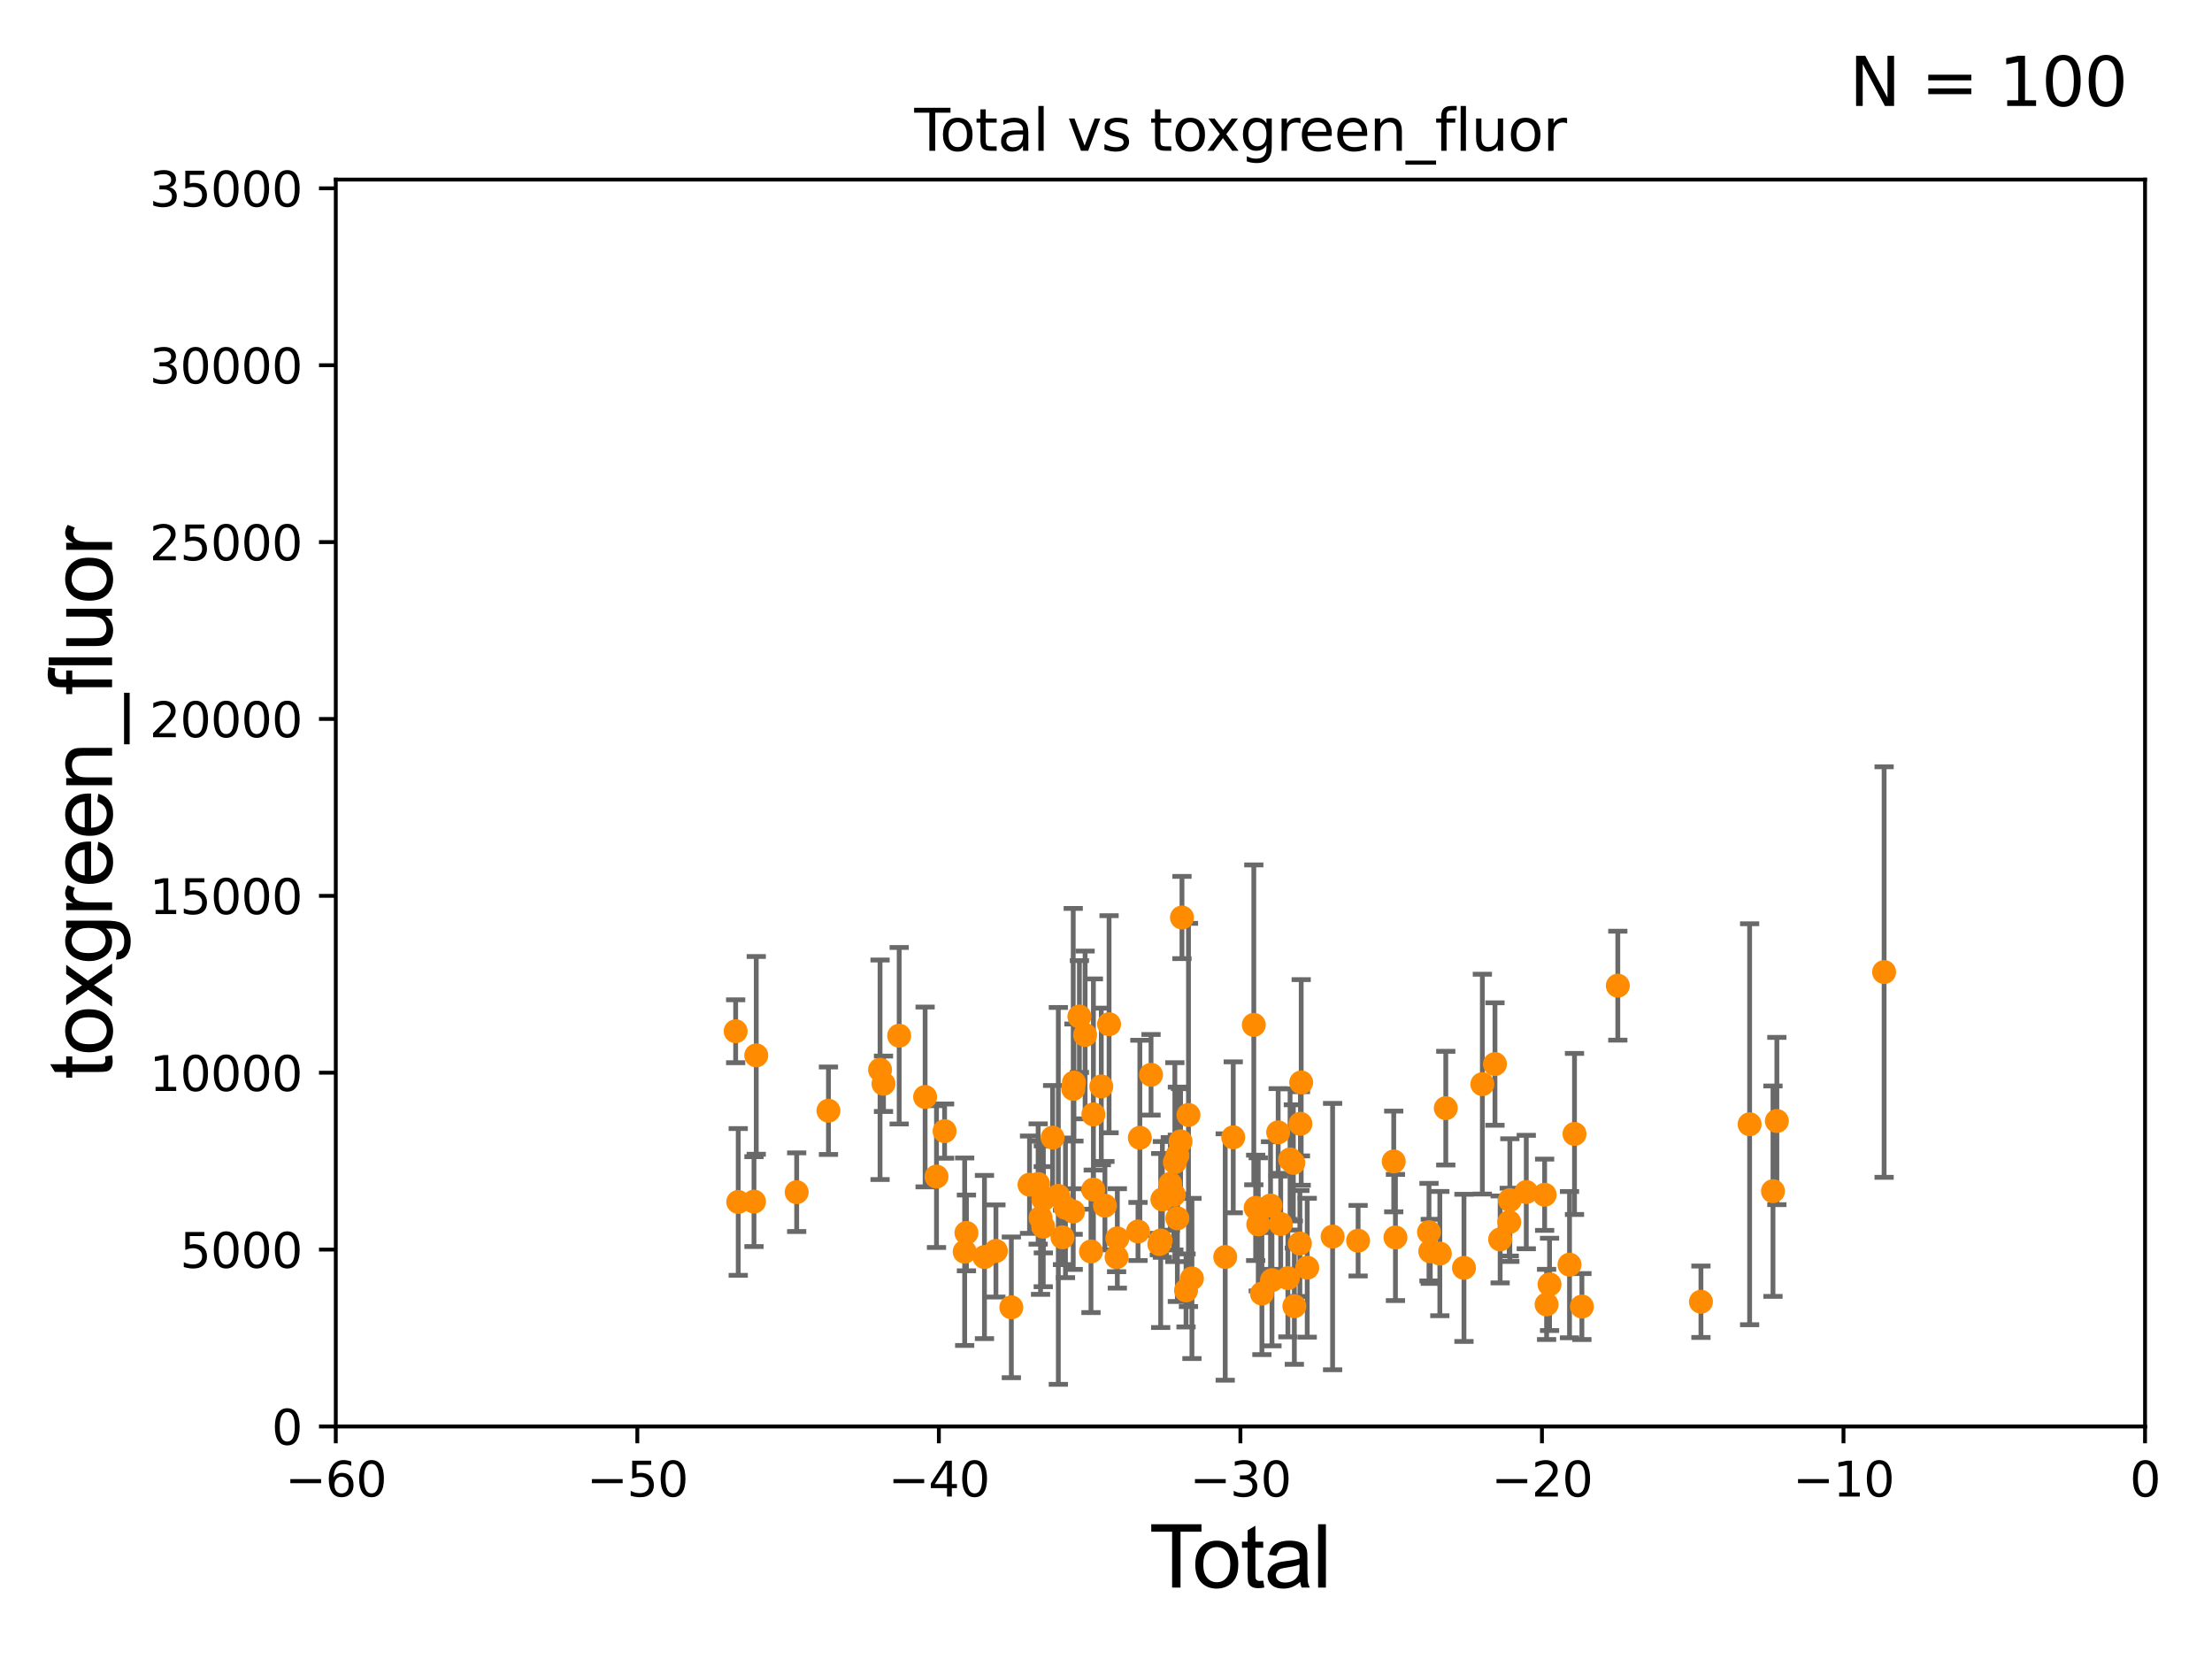 <?xml version="1.0" encoding="utf-8" standalone="no"?>
<!DOCTYPE svg PUBLIC "-//W3C//DTD SVG 1.1//EN"
  "http://www.w3.org/Graphics/SVG/1.1/DTD/svg11.dtd">
<svg xmlns:xlink="http://www.w3.org/1999/xlink" width="460.8pt" height="345.6pt" viewBox="0 0 460.8 345.6" xmlns="http://www.w3.org/2000/svg" version="1.1">
 <defs>
  <style type="text/css">*{stroke-linejoin: round; stroke-linecap: butt}</style>
 </defs>
 <g id="figure_1">
  <g id="patch_1">
   <path d="M 0 345.6 
L 460.8 345.6 
L 460.8 0 
L 0 0 
z
" style="fill: #ffffff"/>
  </g>
  <g id="axes_1">
   <g id="patch_2">
    <path d="M 69.95 297.16 
L 446.85 297.16 
L 446.85 37.411 
L 69.95 37.411 
z
" style="fill: #ffffff"/>
   </g>
   <g id="PathCollection_1">
    <defs>
     <path id="mec10929014" d="M 0 1.118 
C 0.297 1.118 0.581 1 0.791 0.791 
C 1 0.581 1.118 0.297 1.118 0 
C 1.118 -0.297 1 -0.581 0.791 -0.791 
C 0.581 -1 0.297 -1.118 0 -1.118 
C -0.297 -1.118 -0.581 -1 -0.791 -0.791 
C -1 -0.581 -1.118 -0.297 -1.118 0 
C -1.118 0.297 -1 0.581 -0.791 0.791 
C -0.581 1 -0.297 1.118 0 1.118 
z
" style="stroke: #ff8c00"/>
    </defs>
    <g clip-path="url(#p92f1e417f9)">
     <use xlink:href="#mec10929014" x="308.804" y="225.845" style="fill: #ff8c00; stroke: #ff8c00"/>
     <use xlink:href="#mec10929014" x="216.264" y="246.646" style="fill: #ff8c00; stroke: #ff8c00"/>
     <use xlink:href="#mec10929014" x="217.328" y="255.538" style="fill: #ff8c00; stroke: #ff8c00"/>
     <use xlink:href="#mec10929014" x="205.079" y="261.859" style="fill: #ff8c00; stroke: #ff8c00"/>
     <use xlink:href="#mec10929014" x="216.763" y="253.678" style="fill: #ff8c00; stroke: #ff8c00"/>
     <use xlink:href="#mec10929014" x="290.341" y="241.954" style="fill: #ff8c00; stroke: #ff8c00"/>
     <use xlink:href="#mec10929014" x="201.328" y="256.842" style="fill: #ff8c00; stroke: #ff8c00"/>
     <use xlink:href="#mec10929014" x="297.687" y="256.681" style="fill: #ff8c00; stroke: #ff8c00"/>
     <use xlink:href="#mec10929014" x="207.471" y="260.596" style="fill: #ff8c00; stroke: #ff8c00"/>
     <use xlink:href="#mec10929014" x="290.697" y="257.788" style="fill: #ff8c00; stroke: #ff8c00"/>
     <use xlink:href="#mec10929014" x="392.495" y="202.496" style="fill: #ff8c00; stroke: #ff8c00"/>
     <use xlink:href="#mec10929014" x="214.469" y="246.792" style="fill: #ff8c00; stroke: #ff8c00"/>
     <use xlink:href="#mec10929014" x="210.681" y="272.345" style="fill: #ff8c00; stroke: #ff8c00"/>
     <use xlink:href="#mec10929014" x="299.944" y="261.146" style="fill: #ff8c00; stroke: #ff8c00"/>
     <use xlink:href="#mec10929014" x="200.959" y="260.756" style="fill: #ff8c00; stroke: #ff8c00"/>
     <use xlink:href="#mec10929014" x="304.972" y="264.12" style="fill: #ff8c00; stroke: #ff8c00"/>
     <use xlink:href="#mec10929014" x="297.953" y="260.679" style="fill: #ff8c00; stroke: #ff8c00"/>
     <use xlink:href="#mec10929014" x="317.952" y="248.322" style="fill: #ff8c00; stroke: #ff8c00"/>
     <use xlink:href="#mec10929014" x="196.774" y="235.629" style="fill: #ff8c00; stroke: #ff8c00"/>
     <use xlink:href="#mec10929014" x="370.153" y="233.529" style="fill: #ff8c00; stroke: #ff8c00"/>
     <use xlink:href="#mec10929014" x="369.346" y="248.142" style="fill: #ff8c00; stroke: #ff8c00"/>
     <use xlink:href="#mec10929014" x="153.251" y="214.828" style="fill: #ff8c00; stroke: #ff8c00"/>
     <use xlink:href="#mec10929014" x="153.786" y="250.386" style="fill: #ff8c00; stroke: #ff8c00"/>
     <use xlink:href="#mec10929014" x="364.479" y="234.2" style="fill: #ff8c00; stroke: #ff8c00"/>
     <use xlink:href="#mec10929014" x="157.07" y="250.317" style="fill: #ff8c00; stroke: #ff8c00"/>
     <use xlink:href="#mec10929014" x="157.542" y="219.854" style="fill: #ff8c00; stroke: #ff8c00"/>
     <use xlink:href="#mec10929014" x="354.337" y="271.177" style="fill: #ff8c00; stroke: #ff8c00"/>
     <use xlink:href="#mec10929014" x="165.963" y="248.354" style="fill: #ff8c00; stroke: #ff8c00"/>
     <use xlink:href="#mec10929014" x="172.582" y="231.383" style="fill: #ff8c00; stroke: #ff8c00"/>
     <use xlink:href="#mec10929014" x="337.019" y="205.333" style="fill: #ff8c00; stroke: #ff8c00"/>
     <use xlink:href="#mec10929014" x="183.331" y="222.851" style="fill: #ff8c00; stroke: #ff8c00"/>
     <use xlink:href="#mec10929014" x="311.431" y="221.659" style="fill: #ff8c00; stroke: #ff8c00"/>
     <use xlink:href="#mec10929014" x="329.539" y="272.179" style="fill: #ff8c00; stroke: #ff8c00"/>
     <use xlink:href="#mec10929014" x="327.997" y="236.223" style="fill: #ff8c00; stroke: #ff8c00"/>
     <use xlink:href="#mec10929014" x="326.959" y="263.45" style="fill: #ff8c00; stroke: #ff8c00"/>
     <use xlink:href="#mec10929014" x="187.315" y="215.756" style="fill: #ff8c00; stroke: #ff8c00"/>
     <use xlink:href="#mec10929014" x="322.8" y="267.558" style="fill: #ff8c00; stroke: #ff8c00"/>
     <use xlink:href="#mec10929014" x="322.184" y="271.733" style="fill: #ff8c00; stroke: #ff8c00"/>
     <use xlink:href="#mec10929014" x="321.776" y="248.887" style="fill: #ff8c00; stroke: #ff8c00"/>
     <use xlink:href="#mec10929014" x="217.347" y="249.862" style="fill: #ff8c00; stroke: #ff8c00"/>
     <use xlink:href="#mec10929014" x="192.718" y="228.516" style="fill: #ff8c00; stroke: #ff8c00"/>
     <use xlink:href="#mec10929014" x="314.528" y="250.006" style="fill: #ff8c00; stroke: #ff8c00"/>
     <use xlink:href="#mec10929014" x="314.403" y="254.592" style="fill: #ff8c00; stroke: #ff8c00"/>
     <use xlink:href="#mec10929014" x="195.089" y="245.101" style="fill: #ff8c00; stroke: #ff8c00"/>
     <use xlink:href="#mec10929014" x="312.507" y="258.198" style="fill: #ff8c00; stroke: #ff8c00"/>
     <use xlink:href="#mec10929014" x="184.048" y="225.769" style="fill: #ff8c00; stroke: #ff8c00"/>
     <use xlink:href="#mec10929014" x="219.282" y="236.99" style="fill: #ff8c00; stroke: #ff8c00"/>
     <use xlink:href="#mec10929014" x="301.183" y="230.849" style="fill: #ff8c00; stroke: #ff8c00"/>
     <use xlink:href="#mec10929014" x="268.745" y="241.531" style="fill: #ff8c00; stroke: #ff8c00"/>
     <use xlink:href="#mec10929014" x="224.858" y="211.764" style="fill: #ff8c00; stroke: #ff8c00"/>
     <use xlink:href="#mec10929014" x="244.531" y="248.882" style="fill: #ff8c00; stroke: #ff8c00"/>
     <use xlink:href="#mec10929014" x="230.176" y="251.161" style="fill: #ff8c00; stroke: #ff8c00"/>
     <use xlink:href="#mec10929014" x="244.744" y="242.094" style="fill: #ff8c00; stroke: #ff8c00"/>
     <use xlink:href="#mec10929014" x="245.265" y="253.797" style="fill: #ff8c00; stroke: #ff8c00"/>
     <use xlink:href="#mec10929014" x="272.32" y="264.086" style="fill: #ff8c00; stroke: #ff8c00"/>
     <use xlink:href="#mec10929014" x="226.048" y="215.601" style="fill: #ff8c00; stroke: #ff8c00"/>
     <use xlink:href="#mec10929014" x="271.061" y="225.489" style="fill: #ff8c00; stroke: #ff8c00"/>
     <use xlink:href="#mec10929014" x="245.276" y="240.679" style="fill: #ff8c00; stroke: #ff8c00"/>
     <use xlink:href="#mec10929014" x="270.902" y="234.109" style="fill: #ff8c00; stroke: #ff8c00"/>
     <use xlink:href="#mec10929014" x="261.577" y="251.617" style="fill: #ff8c00; stroke: #ff8c00"/>
     <use xlink:href="#mec10929014" x="270.789" y="259.046" style="fill: #ff8c00; stroke: #ff8c00"/>
     <use xlink:href="#mec10929014" x="269.638" y="272.098" style="fill: #ff8c00; stroke: #ff8c00"/>
     <use xlink:href="#mec10929014" x="269.424" y="242.248" style="fill: #ff8c00; stroke: #ff8c00"/>
     <use xlink:href="#mec10929014" x="239.781" y="223.899" style="fill: #ff8c00; stroke: #ff8c00"/>
     <use xlink:href="#mec10929014" x="227.274" y="260.709" style="fill: #ff8c00; stroke: #ff8c00"/>
     <use xlink:href="#mec10929014" x="227.74" y="247.821" style="fill: #ff8c00; stroke: #ff8c00"/>
     <use xlink:href="#mec10929014" x="262.118" y="255.063" style="fill: #ff8c00; stroke: #ff8c00"/>
     <use xlink:href="#mec10929014" x="247.583" y="232.266" style="fill: #ff8c00; stroke: #ff8c00"/>
     <use xlink:href="#mec10929014" x="262.878" y="269.472" style="fill: #ff8c00; stroke: #ff8c00"/>
     <use xlink:href="#mec10929014" x="268.289" y="266.262" style="fill: #ff8c00; stroke: #ff8c00"/>
     <use xlink:href="#mec10929014" x="227.776" y="232.152" style="fill: #ff8c00; stroke: #ff8c00"/>
     <use xlink:href="#mec10929014" x="266.797" y="254.981" style="fill: #ff8c00; stroke: #ff8c00"/>
     <use xlink:href="#mec10929014" x="266.265" y="235.889" style="fill: #ff8c00; stroke: #ff8c00"/>
     <use xlink:href="#mec10929014" x="245.937" y="237.771" style="fill: #ff8c00; stroke: #ff8c00"/>
     <use xlink:href="#mec10929014" x="264.976" y="266.676" style="fill: #ff8c00; stroke: #ff8c00"/>
     <use xlink:href="#mec10929014" x="229.42" y="226.326" style="fill: #ff8c00; stroke: #ff8c00"/>
     <use xlink:href="#mec10929014" x="247.072" y="268.824" style="fill: #ff8c00; stroke: #ff8c00"/>
     <use xlink:href="#mec10929014" x="246.227" y="191.134" style="fill: #ff8c00; stroke: #ff8c00"/>
     <use xlink:href="#mec10929014" x="243.794" y="246.623" style="fill: #ff8c00; stroke: #ff8c00"/>
     <use xlink:href="#mec10929014" x="277.606" y="257.602" style="fill: #ff8c00; stroke: #ff8c00"/>
     <use xlink:href="#mec10929014" x="261.19" y="213.495" style="fill: #ff8c00; stroke: #ff8c00"/>
     <use xlink:href="#mec10929014" x="242.146" y="249.864" style="fill: #ff8c00; stroke: #ff8c00"/>
     <use xlink:href="#mec10929014" x="282.919" y="258.457" style="fill: #ff8c00; stroke: #ff8c00"/>
     <use xlink:href="#mec10929014" x="220.47" y="249.127" style="fill: #ff8c00; stroke: #ff8c00"/>
     <use xlink:href="#mec10929014" x="221.338" y="257.759" style="fill: #ff8c00; stroke: #ff8c00"/>
     <use xlink:href="#mec10929014" x="255.235" y="261.854" style="fill: #ff8c00; stroke: #ff8c00"/>
     <use xlink:href="#mec10929014" x="256.907" y="236.923" style="fill: #ff8c00; stroke: #ff8c00"/>
     <use xlink:href="#mec10929014" x="221.958" y="251.611" style="fill: #ff8c00; stroke: #ff8c00"/>
     <use xlink:href="#mec10929014" x="223.556" y="252.383" style="fill: #ff8c00; stroke: #ff8c00"/>
     <use xlink:href="#mec10929014" x="237.067" y="256.539" style="fill: #ff8c00; stroke: #ff8c00"/>
     <use xlink:href="#mec10929014" x="223.574" y="226.84" style="fill: #ff8c00; stroke: #ff8c00"/>
     <use xlink:href="#mec10929014" x="232.761" y="257.985" style="fill: #ff8c00; stroke: #ff8c00"/>
     <use xlink:href="#mec10929014" x="223.722" y="225.511" style="fill: #ff8c00; stroke: #ff8c00"/>
     <use xlink:href="#mec10929014" x="232.605" y="261.901" style="fill: #ff8c00; stroke: #ff8c00"/>
     <use xlink:href="#mec10929014" x="248.303" y="266.327" style="fill: #ff8c00; stroke: #ff8c00"/>
     <use xlink:href="#mec10929014" x="237.453" y="237.021" style="fill: #ff8c00; stroke: #ff8c00"/>
     <use xlink:href="#mec10929014" x="241.512" y="259.164" style="fill: #ff8c00; stroke: #ff8c00"/>
     <use xlink:href="#mec10929014" x="264.676" y="251.131" style="fill: #ff8c00; stroke: #ff8c00"/>
     <use xlink:href="#mec10929014" x="241.791" y="258.424" style="fill: #ff8c00; stroke: #ff8c00"/>
     <use xlink:href="#mec10929014" x="231.04" y="213.369" style="fill: #ff8c00; stroke: #ff8c00"/>
    </g>
   </g>
   <g id="matplotlib.axis_1">
    <g id="xtick_1">
     <g id="line2d_1">
      <defs>
       <path id="m5b316b94b1" d="M 0 0 
L 0 3.5 
" style="stroke: #000000; stroke-width: 0.8"/>
      </defs>
      <g>
       <use xlink:href="#m5b316b94b1" x="69.95" y="297.16" style="stroke: #000000; stroke-width: 0.8"/>
      </g>
     </g>
     <g id="text_1">
      <!-- −60 -->
      <g transform="translate(59.398 311.758)scale(0.1 -0.1)">
       <defs>
        <path id="DejaVuSans-2212" d="M 678 2272 
L 4684 2272 
L 4684 1741 
L 678 1741 
L 678 2272 
z
" transform="scale(0.016)"/>
        <path id="DejaVuSans-36" d="M 2113 2584 
Q 1688 2584 1439 2293 
Q 1191 2003 1191 1497 
Q 1191 994 1439 701 
Q 1688 409 2113 409 
Q 2538 409 2786 701 
Q 3034 994 3034 1497 
Q 3034 2003 2786 2293 
Q 2538 2584 2113 2584 
z
M 3366 4563 
L 3366 3988 
Q 3128 4100 2886 4159 
Q 2644 4219 2406 4219 
Q 1781 4219 1451 3797 
Q 1122 3375 1075 2522 
Q 1259 2794 1537 2939 
Q 1816 3084 2150 3084 
Q 2853 3084 3261 2657 
Q 3669 2231 3669 1497 
Q 3669 778 3244 343 
Q 2819 -91 2113 -91 
Q 1303 -91 875 529 
Q 447 1150 447 2328 
Q 447 3434 972 4092 
Q 1497 4750 2381 4750 
Q 2619 4750 2861 4703 
Q 3103 4656 3366 4563 
z
" transform="scale(0.016)"/>
        <path id="DejaVuSans-30" d="M 2034 4250 
Q 1547 4250 1301 3770 
Q 1056 3291 1056 2328 
Q 1056 1369 1301 889 
Q 1547 409 2034 409 
Q 2525 409 2770 889 
Q 3016 1369 3016 2328 
Q 3016 3291 2770 3770 
Q 2525 4250 2034 4250 
z
M 2034 4750 
Q 2819 4750 3233 4129 
Q 3647 3509 3647 2328 
Q 3647 1150 3233 529 
Q 2819 -91 2034 -91 
Q 1250 -91 836 529 
Q 422 1150 422 2328 
Q 422 3509 836 4129 
Q 1250 4750 2034 4750 
z
" transform="scale(0.016)"/>
       </defs>
       <use xlink:href="#DejaVuSans-2212"/>
       <use xlink:href="#DejaVuSans-36" x="83.789"/>
       <use xlink:href="#DejaVuSans-30" x="147.412"/>
      </g>
     </g>
    </g>
    <g id="xtick_2">
     <g id="line2d_2">
      <g>
       <use xlink:href="#m5b316b94b1" x="132.767" y="297.16" style="stroke: #000000; stroke-width: 0.8"/>
      </g>
     </g>
     <g id="text_2">
      <!-- −50 -->
      <g transform="translate(122.214 311.758)scale(0.1 -0.1)">
       <defs>
        <path id="DejaVuSans-35" d="M 691 4666 
L 3169 4666 
L 3169 4134 
L 1269 4134 
L 1269 2991 
Q 1406 3038 1543 3061 
Q 1681 3084 1819 3084 
Q 2600 3084 3056 2656 
Q 3513 2228 3513 1497 
Q 3513 744 3044 326 
Q 2575 -91 1722 -91 
Q 1428 -91 1123 -41 
Q 819 9 494 109 
L 494 744 
Q 775 591 1075 516 
Q 1375 441 1709 441 
Q 2250 441 2565 725 
Q 2881 1009 2881 1497 
Q 2881 1984 2565 2268 
Q 2250 2553 1709 2553 
Q 1456 2553 1204 2497 
Q 953 2441 691 2322 
L 691 4666 
z
" transform="scale(0.016)"/>
       </defs>
       <use xlink:href="#DejaVuSans-2212"/>
       <use xlink:href="#DejaVuSans-35" x="83.789"/>
       <use xlink:href="#DejaVuSans-30" x="147.412"/>
      </g>
     </g>
    </g>
    <g id="xtick_3">
     <g id="line2d_3">
      <g>
       <use xlink:href="#m5b316b94b1" x="195.583" y="297.16" style="stroke: #000000; stroke-width: 0.8"/>
      </g>
     </g>
     <g id="text_3">
      <!-- −40 -->
      <g transform="translate(185.031 311.758)scale(0.1 -0.1)">
       <defs>
        <path id="DejaVuSans-34" d="M 2419 4116 
L 825 1625 
L 2419 1625 
L 2419 4116 
z
M 2253 4666 
L 3047 4666 
L 3047 1625 
L 3713 1625 
L 3713 1100 
L 3047 1100 
L 3047 0 
L 2419 0 
L 2419 1100 
L 313 1100 
L 313 1709 
L 2253 4666 
z
" transform="scale(0.016)"/>
       </defs>
       <use xlink:href="#DejaVuSans-2212"/>
       <use xlink:href="#DejaVuSans-34" x="83.789"/>
       <use xlink:href="#DejaVuSans-30" x="147.412"/>
      </g>
     </g>
    </g>
    <g id="xtick_4">
     <g id="line2d_4">
      <g>
       <use xlink:href="#m5b316b94b1" x="258.4" y="297.16" style="stroke: #000000; stroke-width: 0.8"/>
      </g>
     </g>
     <g id="text_4">
      <!-- −30 -->
      <g transform="translate(247.848 311.758)scale(0.1 -0.1)">
       <defs>
        <path id="DejaVuSans-33" d="M 2597 2516 
Q 3050 2419 3304 2112 
Q 3559 1806 3559 1356 
Q 3559 666 3084 287 
Q 2609 -91 1734 -91 
Q 1441 -91 1130 -33 
Q 819 25 488 141 
L 488 750 
Q 750 597 1062 519 
Q 1375 441 1716 441 
Q 2309 441 2620 675 
Q 2931 909 2931 1356 
Q 2931 1769 2642 2001 
Q 2353 2234 1838 2234 
L 1294 2234 
L 1294 2753 
L 1863 2753 
Q 2328 2753 2575 2939 
Q 2822 3125 2822 3475 
Q 2822 3834 2567 4026 
Q 2313 4219 1838 4219 
Q 1578 4219 1281 4162 
Q 984 4106 628 3988 
L 628 4550 
Q 988 4650 1302 4700 
Q 1616 4750 1894 4750 
Q 2613 4750 3031 4423 
Q 3450 4097 3450 3541 
Q 3450 3153 3228 2886 
Q 3006 2619 2597 2516 
z
" transform="scale(0.016)"/>
       </defs>
       <use xlink:href="#DejaVuSans-2212"/>
       <use xlink:href="#DejaVuSans-33" x="83.789"/>
       <use xlink:href="#DejaVuSans-30" x="147.412"/>
      </g>
     </g>
    </g>
    <g id="xtick_5">
     <g id="line2d_5">
      <g>
       <use xlink:href="#m5b316b94b1" x="321.217" y="297.16" style="stroke: #000000; stroke-width: 0.8"/>
      </g>
     </g>
     <g id="text_5">
      <!-- −20 -->
      <g transform="translate(310.664 311.758)scale(0.1 -0.1)">
       <defs>
        <path id="DejaVuSans-32" d="M 1228 531 
L 3431 531 
L 3431 0 
L 469 0 
L 469 531 
Q 828 903 1448 1529 
Q 2069 2156 2228 2338 
Q 2531 2678 2651 2914 
Q 2772 3150 2772 3378 
Q 2772 3750 2511 3984 
Q 2250 4219 1831 4219 
Q 1534 4219 1204 4116 
Q 875 4013 500 3803 
L 500 4441 
Q 881 4594 1212 4672 
Q 1544 4750 1819 4750 
Q 2544 4750 2975 4387 
Q 3406 4025 3406 3419 
Q 3406 3131 3298 2873 
Q 3191 2616 2906 2266 
Q 2828 2175 2409 1742 
Q 1991 1309 1228 531 
z
" transform="scale(0.016)"/>
       </defs>
       <use xlink:href="#DejaVuSans-2212"/>
       <use xlink:href="#DejaVuSans-32" x="83.789"/>
       <use xlink:href="#DejaVuSans-30" x="147.412"/>
      </g>
     </g>
    </g>
    <g id="xtick_6">
     <g id="line2d_6">
      <g>
       <use xlink:href="#m5b316b94b1" x="384.033" y="297.16" style="stroke: #000000; stroke-width: 0.8"/>
      </g>
     </g>
     <g id="text_6">
      <!-- −10 -->
      <g transform="translate(373.481 311.758)scale(0.1 -0.1)">
       <defs>
        <path id="DejaVuSans-31" d="M 794 531 
L 1825 531 
L 1825 4091 
L 703 3866 
L 703 4441 
L 1819 4666 
L 2450 4666 
L 2450 531 
L 3481 531 
L 3481 0 
L 794 0 
L 794 531 
z
" transform="scale(0.016)"/>
       </defs>
       <use xlink:href="#DejaVuSans-2212"/>
       <use xlink:href="#DejaVuSans-31" x="83.789"/>
       <use xlink:href="#DejaVuSans-30" x="147.412"/>
      </g>
     </g>
    </g>
    <g id="xtick_7">
     <g id="line2d_7">
      <g>
       <use xlink:href="#m5b316b94b1" x="446.85" y="297.16" style="stroke: #000000; stroke-width: 0.8"/>
      </g>
     </g>
     <g id="text_7">
      <!-- 0 -->
      <g transform="translate(443.669 311.758)scale(0.1 -0.1)">
       <use xlink:href="#DejaVuSans-30"/>
      </g>
     </g>
    </g>
    <g id="text_8">
     <!-- Total -->
     <g transform="translate(239.395 330.722)scale(0.18 -0.18)">
      <defs>
       <path id="ArialMT-54" d="M 1659 0 
L 1659 4041 
L 150 4041 
L 150 4581 
L 3781 4581 
L 3781 4041 
L 2266 4041 
L 2266 0 
L 1659 0 
z
" transform="scale(0.016)"/>
       <path id="ArialMT-6f" d="M 213 1659 
Q 213 2581 725 3025 
Q 1153 3394 1769 3394 
Q 2453 3394 2887 2945 
Q 3322 2497 3322 1706 
Q 3322 1066 3130 698 
Q 2938 331 2570 128 
Q 2203 -75 1769 -75 
Q 1072 -75 642 372 
Q 213 819 213 1659 
z
M 791 1659 
Q 791 1022 1069 705 
Q 1347 388 1769 388 
Q 2188 388 2466 706 
Q 2744 1025 2744 1678 
Q 2744 2294 2464 2611 
Q 2184 2928 1769 2928 
Q 1347 2928 1069 2612 
Q 791 2297 791 1659 
z
" transform="scale(0.016)"/>
       <path id="ArialMT-74" d="M 1650 503 
L 1731 6 
Q 1494 -44 1306 -44 
Q 1000 -44 831 53 
Q 663 150 594 308 
Q 525 466 525 972 
L 525 2881 
L 113 2881 
L 113 3319 
L 525 3319 
L 525 4141 
L 1084 4478 
L 1084 3319 
L 1650 3319 
L 1650 2881 
L 1084 2881 
L 1084 941 
Q 1084 700 1114 631 
Q 1144 563 1211 522 
Q 1278 481 1403 481 
Q 1497 481 1650 503 
z
" transform="scale(0.016)"/>
       <path id="ArialMT-61" d="M 2588 409 
Q 2275 144 1986 34 
Q 1697 -75 1366 -75 
Q 819 -75 525 192 
Q 231 459 231 875 
Q 231 1119 342 1320 
Q 453 1522 633 1644 
Q 813 1766 1038 1828 
Q 1203 1872 1538 1913 
Q 2219 1994 2541 2106 
Q 2544 2222 2544 2253 
Q 2544 2597 2384 2738 
Q 2169 2928 1744 2928 
Q 1347 2928 1158 2789 
Q 969 2650 878 2297 
L 328 2372 
Q 403 2725 575 2942 
Q 747 3159 1072 3276 
Q 1397 3394 1825 3394 
Q 2250 3394 2515 3294 
Q 2781 3194 2906 3042 
Q 3031 2891 3081 2659 
Q 3109 2516 3109 2141 
L 3109 1391 
Q 3109 606 3145 398 
Q 3181 191 3288 0 
L 2700 0 
Q 2613 175 2588 409 
z
M 2541 1666 
Q 2234 1541 1622 1453 
Q 1275 1403 1131 1340 
Q 988 1278 909 1158 
Q 831 1038 831 891 
Q 831 666 1001 516 
Q 1172 366 1500 366 
Q 1825 366 2078 508 
Q 2331 650 2450 897 
Q 2541 1088 2541 1459 
L 2541 1666 
z
" transform="scale(0.016)"/>
       <path id="ArialMT-6c" d="M 409 0 
L 409 4581 
L 972 4581 
L 972 0 
L 409 0 
z
" transform="scale(0.016)"/>
      </defs>
      <use xlink:href="#ArialMT-54"/>
      <use xlink:href="#ArialMT-6f" x="49.959"/>
      <use xlink:href="#ArialMT-74" x="105.574"/>
      <use xlink:href="#ArialMT-61" x="133.357"/>
      <use xlink:href="#ArialMT-6c" x="188.973"/>
     </g>
    </g>
   </g>
   <g id="matplotlib.axis_2">
    <g id="ytick_1">
     <g id="line2d_8">
      <defs>
       <path id="m6b694abbda" d="M 0 0 
L -3.5 0 
" style="stroke: #000000; stroke-width: 0.8"/>
      </defs>
      <g>
       <use xlink:href="#m6b694abbda" x="69.95" y="297.16" style="stroke: #000000; stroke-width: 0.8"/>
      </g>
     </g>
     <g id="text_9">
      <!-- 0 -->
      <g transform="translate(56.587 300.959)scale(0.1 -0.1)">
       <use xlink:href="#DejaVuSans-30"/>
      </g>
     </g>
    </g>
    <g id="ytick_2">
     <g id="line2d_9">
      <g>
       <use xlink:href="#m6b694abbda" x="69.95" y="260.313" style="stroke: #000000; stroke-width: 0.8"/>
      </g>
     </g>
     <g id="text_10">
      <!-- 5000 -->
      <g transform="translate(37.5 264.112)scale(0.1 -0.1)">
       <use xlink:href="#DejaVuSans-35"/>
       <use xlink:href="#DejaVuSans-30" x="63.623"/>
       <use xlink:href="#DejaVuSans-30" x="127.246"/>
       <use xlink:href="#DejaVuSans-30" x="190.869"/>
      </g>
     </g>
    </g>
    <g id="ytick_3">
     <g id="line2d_10">
      <g>
       <use xlink:href="#m6b694abbda" x="69.95" y="223.467" style="stroke: #000000; stroke-width: 0.8"/>
      </g>
     </g>
     <g id="text_11">
      <!-- 10000 -->
      <g transform="translate(31.137 227.266)scale(0.1 -0.1)">
       <use xlink:href="#DejaVuSans-31"/>
       <use xlink:href="#DejaVuSans-30" x="63.623"/>
       <use xlink:href="#DejaVuSans-30" x="127.246"/>
       <use xlink:href="#DejaVuSans-30" x="190.869"/>
       <use xlink:href="#DejaVuSans-30" x="254.492"/>
      </g>
     </g>
    </g>
    <g id="ytick_4">
     <g id="line2d_11">
      <g>
       <use xlink:href="#m6b694abbda" x="69.95" y="186.62" style="stroke: #000000; stroke-width: 0.8"/>
      </g>
     </g>
     <g id="text_12">
      <!-- 15000 -->
      <g transform="translate(31.137 190.419)scale(0.1 -0.1)">
       <use xlink:href="#DejaVuSans-31"/>
       <use xlink:href="#DejaVuSans-35" x="63.623"/>
       <use xlink:href="#DejaVuSans-30" x="127.246"/>
       <use xlink:href="#DejaVuSans-30" x="190.869"/>
       <use xlink:href="#DejaVuSans-30" x="254.492"/>
      </g>
     </g>
    </g>
    <g id="ytick_5">
     <g id="line2d_12">
      <g>
       <use xlink:href="#m6b694abbda" x="69.95" y="149.773" style="stroke: #000000; stroke-width: 0.8"/>
      </g>
     </g>
     <g id="text_13">
      <!-- 20000 -->
      <g transform="translate(31.137 153.572)scale(0.1 -0.1)">
       <use xlink:href="#DejaVuSans-32"/>
       <use xlink:href="#DejaVuSans-30" x="63.623"/>
       <use xlink:href="#DejaVuSans-30" x="127.246"/>
       <use xlink:href="#DejaVuSans-30" x="190.869"/>
       <use xlink:href="#DejaVuSans-30" x="254.492"/>
      </g>
     </g>
    </g>
    <g id="ytick_6">
     <g id="line2d_13">
      <g>
       <use xlink:href="#m6b694abbda" x="69.95" y="112.926" style="stroke: #000000; stroke-width: 0.8"/>
      </g>
     </g>
     <g id="text_14">
      <!-- 25000 -->
      <g transform="translate(31.137 116.726)scale(0.1 -0.1)">
       <use xlink:href="#DejaVuSans-32"/>
       <use xlink:href="#DejaVuSans-35" x="63.623"/>
       <use xlink:href="#DejaVuSans-30" x="127.246"/>
       <use xlink:href="#DejaVuSans-30" x="190.869"/>
       <use xlink:href="#DejaVuSans-30" x="254.492"/>
      </g>
     </g>
    </g>
    <g id="ytick_7">
     <g id="line2d_14">
      <g>
       <use xlink:href="#m6b694abbda" x="69.95" y="76.08" style="stroke: #000000; stroke-width: 0.8"/>
      </g>
     </g>
     <g id="text_15">
      <!-- 30000 -->
      <g transform="translate(31.137 79.879)scale(0.1 -0.1)">
       <use xlink:href="#DejaVuSans-33"/>
       <use xlink:href="#DejaVuSans-30" x="63.623"/>
       <use xlink:href="#DejaVuSans-30" x="127.246"/>
       <use xlink:href="#DejaVuSans-30" x="190.869"/>
       <use xlink:href="#DejaVuSans-30" x="254.492"/>
      </g>
     </g>
    </g>
    <g id="ytick_8">
     <g id="line2d_15">
      <g>
       <use xlink:href="#m6b694abbda" x="69.95" y="39.233" style="stroke: #000000; stroke-width: 0.8"/>
      </g>
     </g>
     <g id="text_16">
      <!-- 35000 -->
      <g transform="translate(31.137 43.032)scale(0.1 -0.1)">
       <use xlink:href="#DejaVuSans-33"/>
       <use xlink:href="#DejaVuSans-35" x="63.623"/>
       <use xlink:href="#DejaVuSans-30" x="127.246"/>
       <use xlink:href="#DejaVuSans-30" x="190.869"/>
       <use xlink:href="#DejaVuSans-30" x="254.492"/>
      </g>
     </g>
    </g>
    <g id="text_17">
     <!-- toxgreen_fluor -->
     <g transform="translate(23.349 224.818)rotate(-90)scale(0.18 -0.18)">
      <defs>
       <path id="ArialMT-78" d="M 47 0 
L 1259 1725 
L 138 3319 
L 841 3319 
L 1350 2541 
Q 1494 2319 1581 2169 
Q 1719 2375 1834 2534 
L 2394 3319 
L 3066 3319 
L 1919 1756 
L 3153 0 
L 2463 0 
L 1781 1031 
L 1600 1309 
L 728 0 
L 47 0 
z
" transform="scale(0.016)"/>
       <path id="ArialMT-67" d="M 319 -275 
L 866 -356 
Q 900 -609 1056 -725 
Q 1266 -881 1628 -881 
Q 2019 -881 2231 -725 
Q 2444 -569 2519 -288 
Q 2563 -116 2559 434 
Q 2191 0 1641 0 
Q 956 0 581 494 
Q 206 988 206 1678 
Q 206 2153 378 2554 
Q 550 2956 876 3175 
Q 1203 3394 1644 3394 
Q 2231 3394 2613 2919 
L 2613 3319 
L 3131 3319 
L 3131 450 
Q 3131 -325 2973 -648 
Q 2816 -972 2473 -1159 
Q 2131 -1347 1631 -1347 
Q 1038 -1347 672 -1080 
Q 306 -813 319 -275 
z
M 784 1719 
Q 784 1066 1043 766 
Q 1303 466 1694 466 
Q 2081 466 2343 764 
Q 2606 1063 2606 1700 
Q 2606 2309 2336 2618 
Q 2066 2928 1684 2928 
Q 1309 2928 1046 2623 
Q 784 2319 784 1719 
z
" transform="scale(0.016)"/>
       <path id="ArialMT-72" d="M 416 0 
L 416 3319 
L 922 3319 
L 922 2816 
Q 1116 3169 1280 3281 
Q 1444 3394 1641 3394 
Q 1925 3394 2219 3213 
L 2025 2691 
Q 1819 2813 1613 2813 
Q 1428 2813 1281 2702 
Q 1134 2591 1072 2394 
Q 978 2094 978 1738 
L 978 0 
L 416 0 
z
" transform="scale(0.016)"/>
       <path id="ArialMT-65" d="M 2694 1069 
L 3275 997 
Q 3138 488 2766 206 
Q 2394 -75 1816 -75 
Q 1088 -75 661 373 
Q 234 822 234 1631 
Q 234 2469 665 2931 
Q 1097 3394 1784 3394 
Q 2450 3394 2872 2941 
Q 3294 2488 3294 1666 
Q 3294 1616 3291 1516 
L 816 1516 
Q 847 969 1125 678 
Q 1403 388 1819 388 
Q 2128 388 2347 550 
Q 2566 713 2694 1069 
z
M 847 1978 
L 2700 1978 
Q 2663 2397 2488 2606 
Q 2219 2931 1791 2931 
Q 1403 2931 1139 2672 
Q 875 2413 847 1978 
z
" transform="scale(0.016)"/>
       <path id="ArialMT-6e" d="M 422 0 
L 422 3319 
L 928 3319 
L 928 2847 
Q 1294 3394 1984 3394 
Q 2284 3394 2536 3286 
Q 2788 3178 2913 3003 
Q 3038 2828 3088 2588 
Q 3119 2431 3119 2041 
L 3119 0 
L 2556 0 
L 2556 2019 
Q 2556 2363 2490 2533 
Q 2425 2703 2258 2804 
Q 2091 2906 1866 2906 
Q 1506 2906 1245 2678 
Q 984 2450 984 1813 
L 984 0 
L 422 0 
z
" transform="scale(0.016)"/>
       <path id="ArialMT-5f" d="M -97 -1272 
L -97 -866 
L 3631 -866 
L 3631 -1272 
L -97 -1272 
z
" transform="scale(0.016)"/>
       <path id="ArialMT-66" d="M 556 0 
L 556 2881 
L 59 2881 
L 59 3319 
L 556 3319 
L 556 3672 
Q 556 4006 616 4169 
Q 697 4388 901 4523 
Q 1106 4659 1475 4659 
Q 1713 4659 2000 4603 
L 1916 4113 
Q 1741 4144 1584 4144 
Q 1328 4144 1222 4034 
Q 1116 3925 1116 3625 
L 1116 3319 
L 1763 3319 
L 1763 2881 
L 1116 2881 
L 1116 0 
L 556 0 
z
" transform="scale(0.016)"/>
       <path id="ArialMT-75" d="M 2597 0 
L 2597 488 
Q 2209 -75 1544 -75 
Q 1250 -75 995 37 
Q 741 150 617 320 
Q 494 491 444 738 
Q 409 903 409 1263 
L 409 3319 
L 972 3319 
L 972 1478 
Q 972 1038 1006 884 
Q 1059 663 1231 536 
Q 1403 409 1656 409 
Q 1909 409 2131 539 
Q 2353 669 2445 892 
Q 2538 1116 2538 1541 
L 2538 3319 
L 3100 3319 
L 3100 0 
L 2597 0 
z
" transform="scale(0.016)"/>
      </defs>
      <use xlink:href="#ArialMT-74"/>
      <use xlink:href="#ArialMT-6f" x="27.783"/>
      <use xlink:href="#ArialMT-78" x="83.398"/>
      <use xlink:href="#ArialMT-67" x="133.398"/>
      <use xlink:href="#ArialMT-72" x="189.014"/>
      <use xlink:href="#ArialMT-65" x="222.314"/>
      <use xlink:href="#ArialMT-65" x="277.93"/>
      <use xlink:href="#ArialMT-6e" x="333.545"/>
      <use xlink:href="#ArialMT-5f" x="389.16"/>
      <use xlink:href="#ArialMT-66" x="444.775"/>
      <use xlink:href="#ArialMT-6c" x="472.559"/>
      <use xlink:href="#ArialMT-75" x="494.775"/>
      <use xlink:href="#ArialMT-6f" x="550.391"/>
      <use xlink:href="#ArialMT-72" x="606.006"/>
     </g>
    </g>
   </g>
   <g id="LineCollection_1">
    <path d="M 308.804 248.739 
L 308.804 202.95 
" clip-path="url(#p92f1e417f9)" style="fill: none; stroke: #696969"/>
    <path d="M 216.264 259.178 
L 216.264 234.115 
" clip-path="url(#p92f1e417f9)" style="fill: none; stroke: #696969"/>
    <path d="M 217.328 268.048 
L 217.328 243.028 
" clip-path="url(#p92f1e417f9)" style="fill: none; stroke: #696969"/>
    <path d="M 205.079 278.856 
L 205.079 244.861 
" clip-path="url(#p92f1e417f9)" style="fill: none; stroke: #696969"/>
    <path d="M 216.763 269.634 
L 216.763 237.722 
" clip-path="url(#p92f1e417f9)" style="fill: none; stroke: #696969"/>
    <path d="M 290.341 252.443 
L 290.341 231.465 
" clip-path="url(#p92f1e417f9)" style="fill: none; stroke: #696969"/>
    <path d="M 201.328 264.732 
L 201.328 248.952 
" clip-path="url(#p92f1e417f9)" style="fill: none; stroke: #696969"/>
    <path d="M 297.687 266.84 
L 297.687 246.523 
" clip-path="url(#p92f1e417f9)" style="fill: none; stroke: #696969"/>
    <path d="M 207.471 270.194 
L 207.471 250.998 
" clip-path="url(#p92f1e417f9)" style="fill: none; stroke: #696969"/>
    <path d="M 290.697 270.931 
L 290.697 244.645 
" clip-path="url(#p92f1e417f9)" style="fill: none; stroke: #696969"/>
    <path d="M 392.495 245.254 
L 392.495 159.739 
" clip-path="url(#p92f1e417f9)" style="fill: none; stroke: #696969"/>
    <path d="M 214.469 256.93 
L 214.469 236.653 
" clip-path="url(#p92f1e417f9)" style="fill: none; stroke: #696969"/>
    <path d="M 210.681 286.998 
L 210.681 257.691 
" clip-path="url(#p92f1e417f9)" style="fill: none; stroke: #696969"/>
    <path d="M 299.944 274.092 
L 299.944 248.199 
" clip-path="url(#p92f1e417f9)" style="fill: none; stroke: #696969"/>
    <path d="M 200.959 280.282 
L 200.959 241.23 
" clip-path="url(#p92f1e417f9)" style="fill: none; stroke: #696969"/>
    <path d="M 304.972 279.447 
L 304.972 248.792 
" clip-path="url(#p92f1e417f9)" style="fill: none; stroke: #696969"/>
    <path d="M 297.953 267.358 
L 297.953 254 
" clip-path="url(#p92f1e417f9)" style="fill: none; stroke: #696969"/>
    <path d="M 317.952 260.136 
L 317.952 236.508 
" clip-path="url(#p92f1e417f9)" style="fill: none; stroke: #696969"/>
    <path d="M 196.774 241.276 
L 196.774 229.981 
" clip-path="url(#p92f1e417f9)" style="fill: none; stroke: #696969"/>
    <path d="M 370.153 250.95 
L 370.153 216.107 
" clip-path="url(#p92f1e417f9)" style="fill: none; stroke: #696969"/>
    <path d="M 369.346 270.058 
L 369.346 226.225 
" clip-path="url(#p92f1e417f9)" style="fill: none; stroke: #696969"/>
    <path d="M 153.251 221.381 
L 153.251 208.276 
" clip-path="url(#p92f1e417f9)" style="fill: none; stroke: #696969"/>
    <path d="M 153.786 265.673 
L 153.786 235.098 
" clip-path="url(#p92f1e417f9)" style="fill: none; stroke: #696969"/>
    <path d="M 364.479 275.962 
L 364.479 192.438 
" clip-path="url(#p92f1e417f9)" style="fill: none; stroke: #696969"/>
    <path d="M 157.07 259.678 
L 157.07 240.956 
" clip-path="url(#p92f1e417f9)" style="fill: none; stroke: #696969"/>
    <path d="M 157.542 240.451 
L 157.542 199.257 
" clip-path="url(#p92f1e417f9)" style="fill: none; stroke: #696969"/>
    <path d="M 354.337 278.616 
L 354.337 263.737 
" clip-path="url(#p92f1e417f9)" style="fill: none; stroke: #696969"/>
    <path d="M 165.963 256.548 
L 165.963 240.16 
" clip-path="url(#p92f1e417f9)" style="fill: none; stroke: #696969"/>
    <path d="M 172.582 240.494 
L 172.582 222.272 
" clip-path="url(#p92f1e417f9)" style="fill: none; stroke: #696969"/>
    <path d="M 337.019 216.679 
L 337.019 193.986 
" clip-path="url(#p92f1e417f9)" style="fill: none; stroke: #696969"/>
    <path d="M 183.331 245.715 
L 183.331 199.986 
" clip-path="url(#p92f1e417f9)" style="fill: none; stroke: #696969"/>
    <path d="M 311.431 234.414 
L 311.431 208.905 
" clip-path="url(#p92f1e417f9)" style="fill: none; stroke: #696969"/>
    <path d="M 329.539 279.049 
L 329.539 265.309 
" clip-path="url(#p92f1e417f9)" style="fill: none; stroke: #696969"/>
    <path d="M 327.997 252.999 
L 327.997 219.447 
" clip-path="url(#p92f1e417f9)" style="fill: none; stroke: #696969"/>
    <path d="M 326.959 278.687 
L 326.959 248.214 
" clip-path="url(#p92f1e417f9)" style="fill: none; stroke: #696969"/>
    <path d="M 187.315 234.138 
L 187.315 197.374 
" clip-path="url(#p92f1e417f9)" style="fill: none; stroke: #696969"/>
    <path d="M 322.8 277.176 
L 322.8 257.94 
" clip-path="url(#p92f1e417f9)" style="fill: none; stroke: #696969"/>
    <path d="M 322.184 279.039 
L 322.184 264.427 
" clip-path="url(#p92f1e417f9)" style="fill: none; stroke: #696969"/>
    <path d="M 321.776 256.312 
L 321.776 241.462 
" clip-path="url(#p92f1e417f9)" style="fill: none; stroke: #696969"/>
    <path d="M 217.347 261.007 
L 217.347 238.717 
" clip-path="url(#p92f1e417f9)" style="fill: none; stroke: #696969"/>
    <path d="M 192.718 247.246 
L 192.718 209.785 
" clip-path="url(#p92f1e417f9)" style="fill: none; stroke: #696969"/>
    <path d="M 314.528 262.788 
L 314.528 237.224 
" clip-path="url(#p92f1e417f9)" style="fill: none; stroke: #696969"/>
    <path d="M 314.403 261.657 
L 314.403 247.527 
" clip-path="url(#p92f1e417f9)" style="fill: none; stroke: #696969"/>
    <path d="M 195.089 259.877 
L 195.089 230.325 
" clip-path="url(#p92f1e417f9)" style="fill: none; stroke: #696969"/>
    <path d="M 312.507 267.252 
L 312.507 249.143 
" clip-path="url(#p92f1e417f9)" style="fill: none; stroke: #696969"/>
    <path d="M 184.048 231.542 
L 184.048 219.996 
" clip-path="url(#p92f1e417f9)" style="fill: none; stroke: #696969"/>
    <path d="M 219.282 247.847 
L 219.282 226.134 
" clip-path="url(#p92f1e417f9)" style="fill: none; stroke: #696969"/>
    <path d="M 301.183 242.687 
L 301.183 219.01 
" clip-path="url(#p92f1e417f9)" style="fill: none; stroke: #696969"/>
    <path d="M 268.745 256.235 
L 268.745 226.827 
" clip-path="url(#p92f1e417f9)" style="fill: none; stroke: #696969"/>
    <path d="M 224.858 223.408 
L 224.858 200.12 
" clip-path="url(#p92f1e417f9)" style="fill: none; stroke: #696969"/>
    <path d="M 244.531 260.387 
L 244.531 237.377 
" clip-path="url(#p92f1e417f9)" style="fill: none; stroke: #696969"/>
    <path d="M 230.176 260.373 
L 230.176 241.949 
" clip-path="url(#p92f1e417f9)" style="fill: none; stroke: #696969"/>
    <path d="M 244.744 262.813 
L 244.744 221.375 
" clip-path="url(#p92f1e417f9)" style="fill: none; stroke: #696969"/>
    <path d="M 245.265 271.123 
L 245.265 236.47 
" clip-path="url(#p92f1e417f9)" style="fill: none; stroke: #696969"/>
    <path d="M 272.32 278.547 
L 272.32 249.625 
" clip-path="url(#p92f1e417f9)" style="fill: none; stroke: #696969"/>
    <path d="M 226.048 233.076 
L 226.048 198.125 
" clip-path="url(#p92f1e417f9)" style="fill: none; stroke: #696969"/>
    <path d="M 271.061 246.909 
L 271.061 204.069 
" clip-path="url(#p92f1e417f9)" style="fill: none; stroke: #696969"/>
    <path d="M 245.276 254.889 
L 245.276 226.469 
" clip-path="url(#p92f1e417f9)" style="fill: none; stroke: #696969"/>
    <path d="M 270.902 240.797 
L 270.902 227.421 
" clip-path="url(#p92f1e417f9)" style="fill: none; stroke: #696969"/>
    <path d="M 261.577 262.591 
L 261.577 240.644 
" clip-path="url(#p92f1e417f9)" style="fill: none; stroke: #696969"/>
    <path d="M 270.789 270.079 
L 270.789 248.012 
" clip-path="url(#p92f1e417f9)" style="fill: none; stroke: #696969"/>
    <path d="M 269.638 284.209 
L 269.638 259.987 
" clip-path="url(#p92f1e417f9)" style="fill: none; stroke: #696969"/>
    <path d="M 269.424 254.347 
L 269.424 230.149 
" clip-path="url(#p92f1e417f9)" style="fill: none; stroke: #696969"/>
    <path d="M 239.781 232.293 
L 239.781 215.504 
" clip-path="url(#p92f1e417f9)" style="fill: none; stroke: #696969"/>
    <path d="M 227.274 273.432 
L 227.274 247.986 
" clip-path="url(#p92f1e417f9)" style="fill: none; stroke: #696969"/>
    <path d="M 227.74 251.897 
L 227.74 243.745 
" clip-path="url(#p92f1e417f9)" style="fill: none; stroke: #696969"/>
    <path d="M 262.118 268.933 
L 262.118 241.194 
" clip-path="url(#p92f1e417f9)" style="fill: none; stroke: #696969"/>
    <path d="M 247.583 272.18 
L 247.583 192.352 
" clip-path="url(#p92f1e417f9)" style="fill: none; stroke: #696969"/>
    <path d="M 262.878 282.186 
L 262.878 256.757 
" clip-path="url(#p92f1e417f9)" style="fill: none; stroke: #696969"/>
    <path d="M 268.289 278.495 
L 268.289 254.03 
" clip-path="url(#p92f1e417f9)" style="fill: none; stroke: #696969"/>
    <path d="M 227.776 260.377 
L 227.776 203.926 
" clip-path="url(#p92f1e417f9)" style="fill: none; stroke: #696969"/>
    <path d="M 266.797 265.519 
L 266.797 244.442 
" clip-path="url(#p92f1e417f9)" style="fill: none; stroke: #696969"/>
    <path d="M 266.265 244.995 
L 266.265 226.783 
" clip-path="url(#p92f1e417f9)" style="fill: none; stroke: #696969"/>
    <path d="M 245.937 248.754 
L 245.937 226.788 
" clip-path="url(#p92f1e417f9)" style="fill: none; stroke: #696969"/>
    <path d="M 264.976 280.362 
L 264.976 252.989 
" clip-path="url(#p92f1e417f9)" style="fill: none; stroke: #696969"/>
    <path d="M 229.42 242.64 
L 229.42 210.013 
" clip-path="url(#p92f1e417f9)" style="fill: none; stroke: #696969"/>
    <path d="M 247.072 276.432 
L 247.072 261.216 
" clip-path="url(#p92f1e417f9)" style="fill: none; stroke: #696969"/>
    <path d="M 246.227 199.702 
L 246.227 182.567 
" clip-path="url(#p92f1e417f9)" style="fill: none; stroke: #696969"/>
    <path d="M 243.794 256.272 
L 243.794 236.974 
" clip-path="url(#p92f1e417f9)" style="fill: none; stroke: #696969"/>
    <path d="M 277.606 285.345 
L 277.606 229.858 
" clip-path="url(#p92f1e417f9)" style="fill: none; stroke: #696969"/>
    <path d="M 261.19 246.811 
L 261.19 180.18 
" clip-path="url(#p92f1e417f9)" style="fill: none; stroke: #696969"/>
    <path d="M 242.146 261.928 
L 242.146 237.801 
" clip-path="url(#p92f1e417f9)" style="fill: none; stroke: #696969"/>
    <path d="M 282.919 265.805 
L 282.919 251.109 
" clip-path="url(#p92f1e417f9)" style="fill: none; stroke: #696969"/>
    <path d="M 220.47 288.383 
L 220.47 209.87 
" clip-path="url(#p92f1e417f9)" style="fill: none; stroke: #696969"/>
    <path d="M 221.338 263.443 
L 221.338 252.075 
" clip-path="url(#p92f1e417f9)" style="fill: none; stroke: #696969"/>
    <path d="M 255.235 287.517 
L 255.235 236.191 
" clip-path="url(#p92f1e417f9)" style="fill: none; stroke: #696969"/>
    <path d="M 256.907 252.64 
L 256.907 221.206 
" clip-path="url(#p92f1e417f9)" style="fill: none; stroke: #696969"/>
    <path d="M 221.958 266.158 
L 221.958 237.064 
" clip-path="url(#p92f1e417f9)" style="fill: none; stroke: #696969"/>
    <path d="M 223.556 257.127 
L 223.556 247.64 
" clip-path="url(#p92f1e417f9)" style="fill: none; stroke: #696969"/>
    <path d="M 237.067 262.587 
L 237.067 250.49 
" clip-path="url(#p92f1e417f9)" style="fill: none; stroke: #696969"/>
    <path d="M 223.574 264.439 
L 223.574 189.24 
" clip-path="url(#p92f1e417f9)" style="fill: none; stroke: #696969"/>
    <path d="M 232.761 268.342 
L 232.761 247.629 
" clip-path="url(#p92f1e417f9)" style="fill: none; stroke: #696969"/>
    <path d="M 223.722 237.704 
L 223.722 213.319 
" clip-path="url(#p92f1e417f9)" style="fill: none; stroke: #696969"/>
    <path d="M 232.605 264.918 
L 232.605 258.884 
" clip-path="url(#p92f1e417f9)" style="fill: none; stroke: #696969"/>
    <path d="M 248.303 283.013 
L 248.303 249.641 
" clip-path="url(#p92f1e417f9)" style="fill: none; stroke: #696969"/>
    <path d="M 237.453 257.334 
L 237.453 216.708 
" clip-path="url(#p92f1e417f9)" style="fill: none; stroke: #696969"/>
    <path d="M 241.512 261.399 
L 241.512 256.928 
" clip-path="url(#p92f1e417f9)" style="fill: none; stroke: #696969"/>
    <path d="M 264.676 264.42 
L 264.676 237.841 
" clip-path="url(#p92f1e417f9)" style="fill: none; stroke: #696969"/>
    <path d="M 241.791 276.549 
L 241.791 240.299 
" clip-path="url(#p92f1e417f9)" style="fill: none; stroke: #696969"/>
    <path d="M 231.04 235.981 
L 231.04 190.757 
" clip-path="url(#p92f1e417f9)" style="fill: none; stroke: #696969"/>
   </g>
   <g id="line2d_16">
    <defs>
     <path id="m374a68b81c" d="M 2 0 
L -2 -0 
" style="stroke: #696969"/>
    </defs>
    <g clip-path="url(#p92f1e417f9)">
     <use xlink:href="#m374a68b81c" x="308.804" y="248.739" style="fill: #696969; stroke: #696969"/>
     <use xlink:href="#m374a68b81c" x="216.264" y="259.178" style="fill: #696969; stroke: #696969"/>
     <use xlink:href="#m374a68b81c" x="217.328" y="268.048" style="fill: #696969; stroke: #696969"/>
     <use xlink:href="#m374a68b81c" x="205.079" y="278.856" style="fill: #696969; stroke: #696969"/>
     <use xlink:href="#m374a68b81c" x="216.763" y="269.634" style="fill: #696969; stroke: #696969"/>
     <use xlink:href="#m374a68b81c" x="290.341" y="252.443" style="fill: #696969; stroke: #696969"/>
     <use xlink:href="#m374a68b81c" x="201.328" y="264.732" style="fill: #696969; stroke: #696969"/>
     <use xlink:href="#m374a68b81c" x="297.687" y="266.84" style="fill: #696969; stroke: #696969"/>
     <use xlink:href="#m374a68b81c" x="207.471" y="270.194" style="fill: #696969; stroke: #696969"/>
     <use xlink:href="#m374a68b81c" x="290.697" y="270.931" style="fill: #696969; stroke: #696969"/>
     <use xlink:href="#m374a68b81c" x="392.495" y="245.254" style="fill: #696969; stroke: #696969"/>
     <use xlink:href="#m374a68b81c" x="214.469" y="256.93" style="fill: #696969; stroke: #696969"/>
     <use xlink:href="#m374a68b81c" x="210.681" y="286.998" style="fill: #696969; stroke: #696969"/>
     <use xlink:href="#m374a68b81c" x="299.944" y="274.092" style="fill: #696969; stroke: #696969"/>
     <use xlink:href="#m374a68b81c" x="200.959" y="280.282" style="fill: #696969; stroke: #696969"/>
     <use xlink:href="#m374a68b81c" x="304.972" y="279.447" style="fill: #696969; stroke: #696969"/>
     <use xlink:href="#m374a68b81c" x="297.953" y="267.358" style="fill: #696969; stroke: #696969"/>
     <use xlink:href="#m374a68b81c" x="317.952" y="260.136" style="fill: #696969; stroke: #696969"/>
     <use xlink:href="#m374a68b81c" x="196.774" y="241.276" style="fill: #696969; stroke: #696969"/>
     <use xlink:href="#m374a68b81c" x="370.153" y="250.95" style="fill: #696969; stroke: #696969"/>
     <use xlink:href="#m374a68b81c" x="369.346" y="270.058" style="fill: #696969; stroke: #696969"/>
     <use xlink:href="#m374a68b81c" x="153.251" y="221.381" style="fill: #696969; stroke: #696969"/>
     <use xlink:href="#m374a68b81c" x="153.786" y="265.673" style="fill: #696969; stroke: #696969"/>
     <use xlink:href="#m374a68b81c" x="364.479" y="275.962" style="fill: #696969; stroke: #696969"/>
     <use xlink:href="#m374a68b81c" x="157.07" y="259.678" style="fill: #696969; stroke: #696969"/>
     <use xlink:href="#m374a68b81c" x="157.542" y="240.451" style="fill: #696969; stroke: #696969"/>
     <use xlink:href="#m374a68b81c" x="354.337" y="278.616" style="fill: #696969; stroke: #696969"/>
     <use xlink:href="#m374a68b81c" x="165.963" y="256.548" style="fill: #696969; stroke: #696969"/>
     <use xlink:href="#m374a68b81c" x="172.582" y="240.494" style="fill: #696969; stroke: #696969"/>
     <use xlink:href="#m374a68b81c" x="337.019" y="216.679" style="fill: #696969; stroke: #696969"/>
     <use xlink:href="#m374a68b81c" x="183.331" y="245.715" style="fill: #696969; stroke: #696969"/>
     <use xlink:href="#m374a68b81c" x="311.431" y="234.414" style="fill: #696969; stroke: #696969"/>
     <use xlink:href="#m374a68b81c" x="329.539" y="279.049" style="fill: #696969; stroke: #696969"/>
     <use xlink:href="#m374a68b81c" x="327.997" y="252.999" style="fill: #696969; stroke: #696969"/>
     <use xlink:href="#m374a68b81c" x="326.959" y="278.687" style="fill: #696969; stroke: #696969"/>
     <use xlink:href="#m374a68b81c" x="187.315" y="234.138" style="fill: #696969; stroke: #696969"/>
     <use xlink:href="#m374a68b81c" x="322.8" y="277.176" style="fill: #696969; stroke: #696969"/>
     <use xlink:href="#m374a68b81c" x="322.184" y="279.039" style="fill: #696969; stroke: #696969"/>
     <use xlink:href="#m374a68b81c" x="321.776" y="256.312" style="fill: #696969; stroke: #696969"/>
     <use xlink:href="#m374a68b81c" x="217.347" y="261.007" style="fill: #696969; stroke: #696969"/>
     <use xlink:href="#m374a68b81c" x="192.718" y="247.246" style="fill: #696969; stroke: #696969"/>
     <use xlink:href="#m374a68b81c" x="314.528" y="262.788" style="fill: #696969; stroke: #696969"/>
     <use xlink:href="#m374a68b81c" x="314.403" y="261.657" style="fill: #696969; stroke: #696969"/>
     <use xlink:href="#m374a68b81c" x="195.089" y="259.877" style="fill: #696969; stroke: #696969"/>
     <use xlink:href="#m374a68b81c" x="312.507" y="267.252" style="fill: #696969; stroke: #696969"/>
     <use xlink:href="#m374a68b81c" x="184.048" y="231.542" style="fill: #696969; stroke: #696969"/>
     <use xlink:href="#m374a68b81c" x="219.282" y="247.847" style="fill: #696969; stroke: #696969"/>
     <use xlink:href="#m374a68b81c" x="301.183" y="242.687" style="fill: #696969; stroke: #696969"/>
     <use xlink:href="#m374a68b81c" x="268.745" y="256.235" style="fill: #696969; stroke: #696969"/>
     <use xlink:href="#m374a68b81c" x="224.858" y="223.408" style="fill: #696969; stroke: #696969"/>
     <use xlink:href="#m374a68b81c" x="244.531" y="260.387" style="fill: #696969; stroke: #696969"/>
     <use xlink:href="#m374a68b81c" x="230.176" y="260.373" style="fill: #696969; stroke: #696969"/>
     <use xlink:href="#m374a68b81c" x="244.744" y="262.813" style="fill: #696969; stroke: #696969"/>
     <use xlink:href="#m374a68b81c" x="245.265" y="271.123" style="fill: #696969; stroke: #696969"/>
     <use xlink:href="#m374a68b81c" x="272.32" y="278.547" style="fill: #696969; stroke: #696969"/>
     <use xlink:href="#m374a68b81c" x="226.048" y="233.076" style="fill: #696969; stroke: #696969"/>
     <use xlink:href="#m374a68b81c" x="271.061" y="246.909" style="fill: #696969; stroke: #696969"/>
     <use xlink:href="#m374a68b81c" x="245.276" y="254.889" style="fill: #696969; stroke: #696969"/>
     <use xlink:href="#m374a68b81c" x="270.902" y="240.797" style="fill: #696969; stroke: #696969"/>
     <use xlink:href="#m374a68b81c" x="261.577" y="262.591" style="fill: #696969; stroke: #696969"/>
     <use xlink:href="#m374a68b81c" x="270.789" y="270.079" style="fill: #696969; stroke: #696969"/>
     <use xlink:href="#m374a68b81c" x="269.638" y="284.209" style="fill: #696969; stroke: #696969"/>
     <use xlink:href="#m374a68b81c" x="269.424" y="254.347" style="fill: #696969; stroke: #696969"/>
     <use xlink:href="#m374a68b81c" x="239.781" y="232.293" style="fill: #696969; stroke: #696969"/>
     <use xlink:href="#m374a68b81c" x="227.274" y="273.432" style="fill: #696969; stroke: #696969"/>
     <use xlink:href="#m374a68b81c" x="227.74" y="251.897" style="fill: #696969; stroke: #696969"/>
     <use xlink:href="#m374a68b81c" x="262.118" y="268.933" style="fill: #696969; stroke: #696969"/>
     <use xlink:href="#m374a68b81c" x="247.583" y="272.18" style="fill: #696969; stroke: #696969"/>
     <use xlink:href="#m374a68b81c" x="262.878" y="282.186" style="fill: #696969; stroke: #696969"/>
     <use xlink:href="#m374a68b81c" x="268.289" y="278.495" style="fill: #696969; stroke: #696969"/>
     <use xlink:href="#m374a68b81c" x="227.776" y="260.377" style="fill: #696969; stroke: #696969"/>
     <use xlink:href="#m374a68b81c" x="266.797" y="265.519" style="fill: #696969; stroke: #696969"/>
     <use xlink:href="#m374a68b81c" x="266.265" y="244.995" style="fill: #696969; stroke: #696969"/>
     <use xlink:href="#m374a68b81c" x="245.937" y="248.754" style="fill: #696969; stroke: #696969"/>
     <use xlink:href="#m374a68b81c" x="264.976" y="280.362" style="fill: #696969; stroke: #696969"/>
     <use xlink:href="#m374a68b81c" x="229.42" y="242.64" style="fill: #696969; stroke: #696969"/>
     <use xlink:href="#m374a68b81c" x="247.072" y="276.432" style="fill: #696969; stroke: #696969"/>
     <use xlink:href="#m374a68b81c" x="246.227" y="199.702" style="fill: #696969; stroke: #696969"/>
     <use xlink:href="#m374a68b81c" x="243.794" y="256.272" style="fill: #696969; stroke: #696969"/>
     <use xlink:href="#m374a68b81c" x="277.606" y="285.345" style="fill: #696969; stroke: #696969"/>
     <use xlink:href="#m374a68b81c" x="261.19" y="246.811" style="fill: #696969; stroke: #696969"/>
     <use xlink:href="#m374a68b81c" x="242.146" y="261.928" style="fill: #696969; stroke: #696969"/>
     <use xlink:href="#m374a68b81c" x="282.919" y="265.805" style="fill: #696969; stroke: #696969"/>
     <use xlink:href="#m374a68b81c" x="220.47" y="288.383" style="fill: #696969; stroke: #696969"/>
     <use xlink:href="#m374a68b81c" x="221.338" y="263.443" style="fill: #696969; stroke: #696969"/>
     <use xlink:href="#m374a68b81c" x="255.235" y="287.517" style="fill: #696969; stroke: #696969"/>
     <use xlink:href="#m374a68b81c" x="256.907" y="252.64" style="fill: #696969; stroke: #696969"/>
     <use xlink:href="#m374a68b81c" x="221.958" y="266.158" style="fill: #696969; stroke: #696969"/>
     <use xlink:href="#m374a68b81c" x="223.556" y="257.127" style="fill: #696969; stroke: #696969"/>
     <use xlink:href="#m374a68b81c" x="237.067" y="262.587" style="fill: #696969; stroke: #696969"/>
     <use xlink:href="#m374a68b81c" x="223.574" y="264.439" style="fill: #696969; stroke: #696969"/>
     <use xlink:href="#m374a68b81c" x="232.761" y="268.342" style="fill: #696969; stroke: #696969"/>
     <use xlink:href="#m374a68b81c" x="223.722" y="237.704" style="fill: #696969; stroke: #696969"/>
     <use xlink:href="#m374a68b81c" x="232.605" y="264.918" style="fill: #696969; stroke: #696969"/>
     <use xlink:href="#m374a68b81c" x="248.303" y="283.013" style="fill: #696969; stroke: #696969"/>
     <use xlink:href="#m374a68b81c" x="237.453" y="257.334" style="fill: #696969; stroke: #696969"/>
     <use xlink:href="#m374a68b81c" x="241.512" y="261.399" style="fill: #696969; stroke: #696969"/>
     <use xlink:href="#m374a68b81c" x="264.676" y="264.42" style="fill: #696969; stroke: #696969"/>
     <use xlink:href="#m374a68b81c" x="241.791" y="276.549" style="fill: #696969; stroke: #696969"/>
     <use xlink:href="#m374a68b81c" x="231.04" y="235.981" style="fill: #696969; stroke: #696969"/>
    </g>
   </g>
   <g id="line2d_17">
    <g clip-path="url(#p92f1e417f9)">
     <use xlink:href="#m374a68b81c" x="308.804" y="202.95" style="fill: #696969; stroke: #696969"/>
     <use xlink:href="#m374a68b81c" x="216.264" y="234.115" style="fill: #696969; stroke: #696969"/>
     <use xlink:href="#m374a68b81c" x="217.328" y="243.028" style="fill: #696969; stroke: #696969"/>
     <use xlink:href="#m374a68b81c" x="205.079" y="244.861" style="fill: #696969; stroke: #696969"/>
     <use xlink:href="#m374a68b81c" x="216.763" y="237.722" style="fill: #696969; stroke: #696969"/>
     <use xlink:href="#m374a68b81c" x="290.341" y="231.465" style="fill: #696969; stroke: #696969"/>
     <use xlink:href="#m374a68b81c" x="201.328" y="248.952" style="fill: #696969; stroke: #696969"/>
     <use xlink:href="#m374a68b81c" x="297.687" y="246.523" style="fill: #696969; stroke: #696969"/>
     <use xlink:href="#m374a68b81c" x="207.471" y="250.998" style="fill: #696969; stroke: #696969"/>
     <use xlink:href="#m374a68b81c" x="290.697" y="244.645" style="fill: #696969; stroke: #696969"/>
     <use xlink:href="#m374a68b81c" x="392.495" y="159.739" style="fill: #696969; stroke: #696969"/>
     <use xlink:href="#m374a68b81c" x="214.469" y="236.653" style="fill: #696969; stroke: #696969"/>
     <use xlink:href="#m374a68b81c" x="210.681" y="257.691" style="fill: #696969; stroke: #696969"/>
     <use xlink:href="#m374a68b81c" x="299.944" y="248.199" style="fill: #696969; stroke: #696969"/>
     <use xlink:href="#m374a68b81c" x="200.959" y="241.23" style="fill: #696969; stroke: #696969"/>
     <use xlink:href="#m374a68b81c" x="304.972" y="248.792" style="fill: #696969; stroke: #696969"/>
     <use xlink:href="#m374a68b81c" x="297.953" y="254" style="fill: #696969; stroke: #696969"/>
     <use xlink:href="#m374a68b81c" x="317.952" y="236.508" style="fill: #696969; stroke: #696969"/>
     <use xlink:href="#m374a68b81c" x="196.774" y="229.981" style="fill: #696969; stroke: #696969"/>
     <use xlink:href="#m374a68b81c" x="370.153" y="216.107" style="fill: #696969; stroke: #696969"/>
     <use xlink:href="#m374a68b81c" x="369.346" y="226.225" style="fill: #696969; stroke: #696969"/>
     <use xlink:href="#m374a68b81c" x="153.251" y="208.276" style="fill: #696969; stroke: #696969"/>
     <use xlink:href="#m374a68b81c" x="153.786" y="235.098" style="fill: #696969; stroke: #696969"/>
     <use xlink:href="#m374a68b81c" x="364.479" y="192.438" style="fill: #696969; stroke: #696969"/>
     <use xlink:href="#m374a68b81c" x="157.07" y="240.956" style="fill: #696969; stroke: #696969"/>
     <use xlink:href="#m374a68b81c" x="157.542" y="199.257" style="fill: #696969; stroke: #696969"/>
     <use xlink:href="#m374a68b81c" x="354.337" y="263.737" style="fill: #696969; stroke: #696969"/>
     <use xlink:href="#m374a68b81c" x="165.963" y="240.16" style="fill: #696969; stroke: #696969"/>
     <use xlink:href="#m374a68b81c" x="172.582" y="222.272" style="fill: #696969; stroke: #696969"/>
     <use xlink:href="#m374a68b81c" x="337.019" y="193.986" style="fill: #696969; stroke: #696969"/>
     <use xlink:href="#m374a68b81c" x="183.331" y="199.986" style="fill: #696969; stroke: #696969"/>
     <use xlink:href="#m374a68b81c" x="311.431" y="208.905" style="fill: #696969; stroke: #696969"/>
     <use xlink:href="#m374a68b81c" x="329.539" y="265.309" style="fill: #696969; stroke: #696969"/>
     <use xlink:href="#m374a68b81c" x="327.997" y="219.447" style="fill: #696969; stroke: #696969"/>
     <use xlink:href="#m374a68b81c" x="326.959" y="248.214" style="fill: #696969; stroke: #696969"/>
     <use xlink:href="#m374a68b81c" x="187.315" y="197.374" style="fill: #696969; stroke: #696969"/>
     <use xlink:href="#m374a68b81c" x="322.8" y="257.94" style="fill: #696969; stroke: #696969"/>
     <use xlink:href="#m374a68b81c" x="322.184" y="264.427" style="fill: #696969; stroke: #696969"/>
     <use xlink:href="#m374a68b81c" x="321.776" y="241.462" style="fill: #696969; stroke: #696969"/>
     <use xlink:href="#m374a68b81c" x="217.347" y="238.717" style="fill: #696969; stroke: #696969"/>
     <use xlink:href="#m374a68b81c" x="192.718" y="209.785" style="fill: #696969; stroke: #696969"/>
     <use xlink:href="#m374a68b81c" x="314.528" y="237.224" style="fill: #696969; stroke: #696969"/>
     <use xlink:href="#m374a68b81c" x="314.403" y="247.527" style="fill: #696969; stroke: #696969"/>
     <use xlink:href="#m374a68b81c" x="195.089" y="230.325" style="fill: #696969; stroke: #696969"/>
     <use xlink:href="#m374a68b81c" x="312.507" y="249.143" style="fill: #696969; stroke: #696969"/>
     <use xlink:href="#m374a68b81c" x="184.048" y="219.996" style="fill: #696969; stroke: #696969"/>
     <use xlink:href="#m374a68b81c" x="219.282" y="226.134" style="fill: #696969; stroke: #696969"/>
     <use xlink:href="#m374a68b81c" x="301.183" y="219.01" style="fill: #696969; stroke: #696969"/>
     <use xlink:href="#m374a68b81c" x="268.745" y="226.827" style="fill: #696969; stroke: #696969"/>
     <use xlink:href="#m374a68b81c" x="224.858" y="200.12" style="fill: #696969; stroke: #696969"/>
     <use xlink:href="#m374a68b81c" x="244.531" y="237.377" style="fill: #696969; stroke: #696969"/>
     <use xlink:href="#m374a68b81c" x="230.176" y="241.949" style="fill: #696969; stroke: #696969"/>
     <use xlink:href="#m374a68b81c" x="244.744" y="221.375" style="fill: #696969; stroke: #696969"/>
     <use xlink:href="#m374a68b81c" x="245.265" y="236.47" style="fill: #696969; stroke: #696969"/>
     <use xlink:href="#m374a68b81c" x="272.32" y="249.625" style="fill: #696969; stroke: #696969"/>
     <use xlink:href="#m374a68b81c" x="226.048" y="198.125" style="fill: #696969; stroke: #696969"/>
     <use xlink:href="#m374a68b81c" x="271.061" y="204.069" style="fill: #696969; stroke: #696969"/>
     <use xlink:href="#m374a68b81c" x="245.276" y="226.469" style="fill: #696969; stroke: #696969"/>
     <use xlink:href="#m374a68b81c" x="270.902" y="227.421" style="fill: #696969; stroke: #696969"/>
     <use xlink:href="#m374a68b81c" x="261.577" y="240.644" style="fill: #696969; stroke: #696969"/>
     <use xlink:href="#m374a68b81c" x="270.789" y="248.012" style="fill: #696969; stroke: #696969"/>
     <use xlink:href="#m374a68b81c" x="269.638" y="259.987" style="fill: #696969; stroke: #696969"/>
     <use xlink:href="#m374a68b81c" x="269.424" y="230.149" style="fill: #696969; stroke: #696969"/>
     <use xlink:href="#m374a68b81c" x="239.781" y="215.504" style="fill: #696969; stroke: #696969"/>
     <use xlink:href="#m374a68b81c" x="227.274" y="247.986" style="fill: #696969; stroke: #696969"/>
     <use xlink:href="#m374a68b81c" x="227.74" y="243.745" style="fill: #696969; stroke: #696969"/>
     <use xlink:href="#m374a68b81c" x="262.118" y="241.194" style="fill: #696969; stroke: #696969"/>
     <use xlink:href="#m374a68b81c" x="247.583" y="192.352" style="fill: #696969; stroke: #696969"/>
     <use xlink:href="#m374a68b81c" x="262.878" y="256.757" style="fill: #696969; stroke: #696969"/>
     <use xlink:href="#m374a68b81c" x="268.289" y="254.03" style="fill: #696969; stroke: #696969"/>
     <use xlink:href="#m374a68b81c" x="227.776" y="203.926" style="fill: #696969; stroke: #696969"/>
     <use xlink:href="#m374a68b81c" x="266.797" y="244.442" style="fill: #696969; stroke: #696969"/>
     <use xlink:href="#m374a68b81c" x="266.265" y="226.783" style="fill: #696969; stroke: #696969"/>
     <use xlink:href="#m374a68b81c" x="245.937" y="226.788" style="fill: #696969; stroke: #696969"/>
     <use xlink:href="#m374a68b81c" x="264.976" y="252.989" style="fill: #696969; stroke: #696969"/>
     <use xlink:href="#m374a68b81c" x="229.42" y="210.013" style="fill: #696969; stroke: #696969"/>
     <use xlink:href="#m374a68b81c" x="247.072" y="261.216" style="fill: #696969; stroke: #696969"/>
     <use xlink:href="#m374a68b81c" x="246.227" y="182.567" style="fill: #696969; stroke: #696969"/>
     <use xlink:href="#m374a68b81c" x="243.794" y="236.974" style="fill: #696969; stroke: #696969"/>
     <use xlink:href="#m374a68b81c" x="277.606" y="229.858" style="fill: #696969; stroke: #696969"/>
     <use xlink:href="#m374a68b81c" x="261.19" y="180.18" style="fill: #696969; stroke: #696969"/>
     <use xlink:href="#m374a68b81c" x="242.146" y="237.801" style="fill: #696969; stroke: #696969"/>
     <use xlink:href="#m374a68b81c" x="282.919" y="251.109" style="fill: #696969; stroke: #696969"/>
     <use xlink:href="#m374a68b81c" x="220.47" y="209.87" style="fill: #696969; stroke: #696969"/>
     <use xlink:href="#m374a68b81c" x="221.338" y="252.075" style="fill: #696969; stroke: #696969"/>
     <use xlink:href="#m374a68b81c" x="255.235" y="236.191" style="fill: #696969; stroke: #696969"/>
     <use xlink:href="#m374a68b81c" x="256.907" y="221.206" style="fill: #696969; stroke: #696969"/>
     <use xlink:href="#m374a68b81c" x="221.958" y="237.064" style="fill: #696969; stroke: #696969"/>
     <use xlink:href="#m374a68b81c" x="223.556" y="247.64" style="fill: #696969; stroke: #696969"/>
     <use xlink:href="#m374a68b81c" x="237.067" y="250.49" style="fill: #696969; stroke: #696969"/>
     <use xlink:href="#m374a68b81c" x="223.574" y="189.24" style="fill: #696969; stroke: #696969"/>
     <use xlink:href="#m374a68b81c" x="232.761" y="247.629" style="fill: #696969; stroke: #696969"/>
     <use xlink:href="#m374a68b81c" x="223.722" y="213.319" style="fill: #696969; stroke: #696969"/>
     <use xlink:href="#m374a68b81c" x="232.605" y="258.884" style="fill: #696969; stroke: #696969"/>
     <use xlink:href="#m374a68b81c" x="248.303" y="249.641" style="fill: #696969; stroke: #696969"/>
     <use xlink:href="#m374a68b81c" x="237.453" y="216.708" style="fill: #696969; stroke: #696969"/>
     <use xlink:href="#m374a68b81c" x="241.512" y="256.928" style="fill: #696969; stroke: #696969"/>
     <use xlink:href="#m374a68b81c" x="264.676" y="237.841" style="fill: #696969; stroke: #696969"/>
     <use xlink:href="#m374a68b81c" x="241.791" y="240.299" style="fill: #696969; stroke: #696969"/>
     <use xlink:href="#m374a68b81c" x="231.04" y="190.757" style="fill: #696969; stroke: #696969"/>
    </g>
   </g>
   <g id="line2d_18">
    <defs>
     <path id="m123d689c80" d="M 0 2 
C 0.53 2 1.039 1.789 1.414 1.414 
C 1.789 1.039 2 0.53 2 0 
C 2 -0.53 1.789 -1.039 1.414 -1.414 
C 1.039 -1.789 0.53 -2 0 -2 
C -0.53 -2 -1.039 -1.789 -1.414 -1.414 
C -1.789 -1.039 -2 -0.53 -2 0 
C -2 0.53 -1.789 1.039 -1.414 1.414 
C -1.039 1.789 -0.53 2 0 2 
z
" style="stroke: #ff8c00"/>
    </defs>
    <g clip-path="url(#p92f1e417f9)">
     <use xlink:href="#m123d689c80" x="308.804" y="225.845" style="fill: #ff8c00; stroke: #ff8c00"/>
     <use xlink:href="#m123d689c80" x="216.264" y="246.646" style="fill: #ff8c00; stroke: #ff8c00"/>
     <use xlink:href="#m123d689c80" x="217.328" y="255.538" style="fill: #ff8c00; stroke: #ff8c00"/>
     <use xlink:href="#m123d689c80" x="205.079" y="261.859" style="fill: #ff8c00; stroke: #ff8c00"/>
     <use xlink:href="#m123d689c80" x="216.763" y="253.678" style="fill: #ff8c00; stroke: #ff8c00"/>
     <use xlink:href="#m123d689c80" x="290.341" y="241.954" style="fill: #ff8c00; stroke: #ff8c00"/>
     <use xlink:href="#m123d689c80" x="201.328" y="256.842" style="fill: #ff8c00; stroke: #ff8c00"/>
     <use xlink:href="#m123d689c80" x="297.687" y="256.681" style="fill: #ff8c00; stroke: #ff8c00"/>
     <use xlink:href="#m123d689c80" x="207.471" y="260.596" style="fill: #ff8c00; stroke: #ff8c00"/>
     <use xlink:href="#m123d689c80" x="290.697" y="257.788" style="fill: #ff8c00; stroke: #ff8c00"/>
     <use xlink:href="#m123d689c80" x="392.495" y="202.496" style="fill: #ff8c00; stroke: #ff8c00"/>
     <use xlink:href="#m123d689c80" x="214.469" y="246.792" style="fill: #ff8c00; stroke: #ff8c00"/>
     <use xlink:href="#m123d689c80" x="210.681" y="272.345" style="fill: #ff8c00; stroke: #ff8c00"/>
     <use xlink:href="#m123d689c80" x="299.944" y="261.146" style="fill: #ff8c00; stroke: #ff8c00"/>
     <use xlink:href="#m123d689c80" x="200.959" y="260.756" style="fill: #ff8c00; stroke: #ff8c00"/>
     <use xlink:href="#m123d689c80" x="304.972" y="264.12" style="fill: #ff8c00; stroke: #ff8c00"/>
     <use xlink:href="#m123d689c80" x="297.953" y="260.679" style="fill: #ff8c00; stroke: #ff8c00"/>
     <use xlink:href="#m123d689c80" x="317.952" y="248.322" style="fill: #ff8c00; stroke: #ff8c00"/>
     <use xlink:href="#m123d689c80" x="196.774" y="235.629" style="fill: #ff8c00; stroke: #ff8c00"/>
     <use xlink:href="#m123d689c80" x="370.153" y="233.529" style="fill: #ff8c00; stroke: #ff8c00"/>
     <use xlink:href="#m123d689c80" x="369.346" y="248.142" style="fill: #ff8c00; stroke: #ff8c00"/>
     <use xlink:href="#m123d689c80" x="153.251" y="214.828" style="fill: #ff8c00; stroke: #ff8c00"/>
     <use xlink:href="#m123d689c80" x="153.786" y="250.386" style="fill: #ff8c00; stroke: #ff8c00"/>
     <use xlink:href="#m123d689c80" x="364.479" y="234.2" style="fill: #ff8c00; stroke: #ff8c00"/>
     <use xlink:href="#m123d689c80" x="157.07" y="250.317" style="fill: #ff8c00; stroke: #ff8c00"/>
     <use xlink:href="#m123d689c80" x="157.542" y="219.854" style="fill: #ff8c00; stroke: #ff8c00"/>
     <use xlink:href="#m123d689c80" x="354.337" y="271.177" style="fill: #ff8c00; stroke: #ff8c00"/>
     <use xlink:href="#m123d689c80" x="165.963" y="248.354" style="fill: #ff8c00; stroke: #ff8c00"/>
     <use xlink:href="#m123d689c80" x="172.582" y="231.383" style="fill: #ff8c00; stroke: #ff8c00"/>
     <use xlink:href="#m123d689c80" x="337.019" y="205.333" style="fill: #ff8c00; stroke: #ff8c00"/>
     <use xlink:href="#m123d689c80" x="183.331" y="222.851" style="fill: #ff8c00; stroke: #ff8c00"/>
     <use xlink:href="#m123d689c80" x="311.431" y="221.659" style="fill: #ff8c00; stroke: #ff8c00"/>
     <use xlink:href="#m123d689c80" x="329.539" y="272.179" style="fill: #ff8c00; stroke: #ff8c00"/>
     <use xlink:href="#m123d689c80" x="327.997" y="236.223" style="fill: #ff8c00; stroke: #ff8c00"/>
     <use xlink:href="#m123d689c80" x="326.959" y="263.45" style="fill: #ff8c00; stroke: #ff8c00"/>
     <use xlink:href="#m123d689c80" x="187.315" y="215.756" style="fill: #ff8c00; stroke: #ff8c00"/>
     <use xlink:href="#m123d689c80" x="322.8" y="267.558" style="fill: #ff8c00; stroke: #ff8c00"/>
     <use xlink:href="#m123d689c80" x="322.184" y="271.733" style="fill: #ff8c00; stroke: #ff8c00"/>
     <use xlink:href="#m123d689c80" x="321.776" y="248.887" style="fill: #ff8c00; stroke: #ff8c00"/>
     <use xlink:href="#m123d689c80" x="217.347" y="249.862" style="fill: #ff8c00; stroke: #ff8c00"/>
     <use xlink:href="#m123d689c80" x="192.718" y="228.516" style="fill: #ff8c00; stroke: #ff8c00"/>
     <use xlink:href="#m123d689c80" x="314.528" y="250.006" style="fill: #ff8c00; stroke: #ff8c00"/>
     <use xlink:href="#m123d689c80" x="314.403" y="254.592" style="fill: #ff8c00; stroke: #ff8c00"/>
     <use xlink:href="#m123d689c80" x="195.089" y="245.101" style="fill: #ff8c00; stroke: #ff8c00"/>
     <use xlink:href="#m123d689c80" x="312.507" y="258.198" style="fill: #ff8c00; stroke: #ff8c00"/>
     <use xlink:href="#m123d689c80" x="184.048" y="225.769" style="fill: #ff8c00; stroke: #ff8c00"/>
     <use xlink:href="#m123d689c80" x="219.282" y="236.99" style="fill: #ff8c00; stroke: #ff8c00"/>
     <use xlink:href="#m123d689c80" x="301.183" y="230.849" style="fill: #ff8c00; stroke: #ff8c00"/>
     <use xlink:href="#m123d689c80" x="268.745" y="241.531" style="fill: #ff8c00; stroke: #ff8c00"/>
     <use xlink:href="#m123d689c80" x="224.858" y="211.764" style="fill: #ff8c00; stroke: #ff8c00"/>
     <use xlink:href="#m123d689c80" x="244.531" y="248.882" style="fill: #ff8c00; stroke: #ff8c00"/>
     <use xlink:href="#m123d689c80" x="230.176" y="251.161" style="fill: #ff8c00; stroke: #ff8c00"/>
     <use xlink:href="#m123d689c80" x="244.744" y="242.094" style="fill: #ff8c00; stroke: #ff8c00"/>
     <use xlink:href="#m123d689c80" x="245.265" y="253.797" style="fill: #ff8c00; stroke: #ff8c00"/>
     <use xlink:href="#m123d689c80" x="272.32" y="264.086" style="fill: #ff8c00; stroke: #ff8c00"/>
     <use xlink:href="#m123d689c80" x="226.048" y="215.601" style="fill: #ff8c00; stroke: #ff8c00"/>
     <use xlink:href="#m123d689c80" x="271.061" y="225.489" style="fill: #ff8c00; stroke: #ff8c00"/>
     <use xlink:href="#m123d689c80" x="245.276" y="240.679" style="fill: #ff8c00; stroke: #ff8c00"/>
     <use xlink:href="#m123d689c80" x="270.902" y="234.109" style="fill: #ff8c00; stroke: #ff8c00"/>
     <use xlink:href="#m123d689c80" x="261.577" y="251.617" style="fill: #ff8c00; stroke: #ff8c00"/>
     <use xlink:href="#m123d689c80" x="270.789" y="259.046" style="fill: #ff8c00; stroke: #ff8c00"/>
     <use xlink:href="#m123d689c80" x="269.638" y="272.098" style="fill: #ff8c00; stroke: #ff8c00"/>
     <use xlink:href="#m123d689c80" x="269.424" y="242.248" style="fill: #ff8c00; stroke: #ff8c00"/>
     <use xlink:href="#m123d689c80" x="239.781" y="223.899" style="fill: #ff8c00; stroke: #ff8c00"/>
     <use xlink:href="#m123d689c80" x="227.274" y="260.709" style="fill: #ff8c00; stroke: #ff8c00"/>
     <use xlink:href="#m123d689c80" x="227.74" y="247.821" style="fill: #ff8c00; stroke: #ff8c00"/>
     <use xlink:href="#m123d689c80" x="262.118" y="255.063" style="fill: #ff8c00; stroke: #ff8c00"/>
     <use xlink:href="#m123d689c80" x="247.583" y="232.266" style="fill: #ff8c00; stroke: #ff8c00"/>
     <use xlink:href="#m123d689c80" x="262.878" y="269.472" style="fill: #ff8c00; stroke: #ff8c00"/>
     <use xlink:href="#m123d689c80" x="268.289" y="266.262" style="fill: #ff8c00; stroke: #ff8c00"/>
     <use xlink:href="#m123d689c80" x="227.776" y="232.152" style="fill: #ff8c00; stroke: #ff8c00"/>
     <use xlink:href="#m123d689c80" x="266.797" y="254.981" style="fill: #ff8c00; stroke: #ff8c00"/>
     <use xlink:href="#m123d689c80" x="266.265" y="235.889" style="fill: #ff8c00; stroke: #ff8c00"/>
     <use xlink:href="#m123d689c80" x="245.937" y="237.771" style="fill: #ff8c00; stroke: #ff8c00"/>
     <use xlink:href="#m123d689c80" x="264.976" y="266.676" style="fill: #ff8c00; stroke: #ff8c00"/>
     <use xlink:href="#m123d689c80" x="229.42" y="226.326" style="fill: #ff8c00; stroke: #ff8c00"/>
     <use xlink:href="#m123d689c80" x="247.072" y="268.824" style="fill: #ff8c00; stroke: #ff8c00"/>
     <use xlink:href="#m123d689c80" x="246.227" y="191.134" style="fill: #ff8c00; stroke: #ff8c00"/>
     <use xlink:href="#m123d689c80" x="243.794" y="246.623" style="fill: #ff8c00; stroke: #ff8c00"/>
     <use xlink:href="#m123d689c80" x="277.606" y="257.602" style="fill: #ff8c00; stroke: #ff8c00"/>
     <use xlink:href="#m123d689c80" x="261.19" y="213.495" style="fill: #ff8c00; stroke: #ff8c00"/>
     <use xlink:href="#m123d689c80" x="242.146" y="249.864" style="fill: #ff8c00; stroke: #ff8c00"/>
     <use xlink:href="#m123d689c80" x="282.919" y="258.457" style="fill: #ff8c00; stroke: #ff8c00"/>
     <use xlink:href="#m123d689c80" x="220.47" y="249.127" style="fill: #ff8c00; stroke: #ff8c00"/>
     <use xlink:href="#m123d689c80" x="221.338" y="257.759" style="fill: #ff8c00; stroke: #ff8c00"/>
     <use xlink:href="#m123d689c80" x="255.235" y="261.854" style="fill: #ff8c00; stroke: #ff8c00"/>
     <use xlink:href="#m123d689c80" x="256.907" y="236.923" style="fill: #ff8c00; stroke: #ff8c00"/>
     <use xlink:href="#m123d689c80" x="221.958" y="251.611" style="fill: #ff8c00; stroke: #ff8c00"/>
     <use xlink:href="#m123d689c80" x="223.556" y="252.383" style="fill: #ff8c00; stroke: #ff8c00"/>
     <use xlink:href="#m123d689c80" x="237.067" y="256.539" style="fill: #ff8c00; stroke: #ff8c00"/>
     <use xlink:href="#m123d689c80" x="223.574" y="226.84" style="fill: #ff8c00; stroke: #ff8c00"/>
     <use xlink:href="#m123d689c80" x="232.761" y="257.985" style="fill: #ff8c00; stroke: #ff8c00"/>
     <use xlink:href="#m123d689c80" x="223.722" y="225.511" style="fill: #ff8c00; stroke: #ff8c00"/>
     <use xlink:href="#m123d689c80" x="232.605" y="261.901" style="fill: #ff8c00; stroke: #ff8c00"/>
     <use xlink:href="#m123d689c80" x="248.303" y="266.327" style="fill: #ff8c00; stroke: #ff8c00"/>
     <use xlink:href="#m123d689c80" x="237.453" y="237.021" style="fill: #ff8c00; stroke: #ff8c00"/>
     <use xlink:href="#m123d689c80" x="241.512" y="259.164" style="fill: #ff8c00; stroke: #ff8c00"/>
     <use xlink:href="#m123d689c80" x="264.676" y="251.131" style="fill: #ff8c00; stroke: #ff8c00"/>
     <use xlink:href="#m123d689c80" x="241.791" y="258.424" style="fill: #ff8c00; stroke: #ff8c00"/>
     <use xlink:href="#m123d689c80" x="231.04" y="213.369" style="fill: #ff8c00; stroke: #ff8c00"/>
    </g>
   </g>
   <g id="patch_3">
    <path d="M 69.95 297.16 
L 69.95 37.411 
" style="fill: none; stroke: #000000; stroke-width: 0.8; stroke-linejoin: miter; stroke-linecap: square"/>
   </g>
   <g id="patch_4">
    <path d="M 446.85 297.16 
L 446.85 37.411 
" style="fill: none; stroke: #000000; stroke-width: 0.8; stroke-linejoin: miter; stroke-linecap: square"/>
   </g>
   <g id="patch_5">
    <path d="M 69.95 297.16 
L 446.85 297.16 
" style="fill: none; stroke: #000000; stroke-width: 0.8; stroke-linejoin: miter; stroke-linecap: square"/>
   </g>
   <g id="patch_6">
    <path d="M 69.95 37.411 
L 446.85 37.411 
" style="fill: none; stroke: #000000; stroke-width: 0.8; stroke-linejoin: miter; stroke-linecap: square"/>
   </g>
   <g id="text_18">
    <!-- N = 100 -->
    <g transform="translate(385.254 22.074)scale(0.14 -0.14)">
     <defs>
      <path id="DejaVuSans-4e" d="M 628 4666 
L 1478 4666 
L 3547 763 
L 3547 4666 
L 4159 4666 
L 4159 0 
L 3309 0 
L 1241 3903 
L 1241 0 
L 628 0 
L 628 4666 
z
" transform="scale(0.016)"/>
      <path id="DejaVuSans-20" transform="scale(0.016)"/>
      <path id="DejaVuSans-3d" d="M 678 2906 
L 4684 2906 
L 4684 2381 
L 678 2381 
L 678 2906 
z
M 678 1631 
L 4684 1631 
L 4684 1100 
L 678 1100 
L 678 1631 
z
" transform="scale(0.016)"/>
     </defs>
     <use xlink:href="#DejaVuSans-4e"/>
     <use xlink:href="#DejaVuSans-20" x="74.805"/>
     <use xlink:href="#DejaVuSans-3d" x="106.592"/>
     <use xlink:href="#DejaVuSans-20" x="190.381"/>
     <use xlink:href="#DejaVuSans-31" x="222.168"/>
     <use xlink:href="#DejaVuSans-30" x="285.791"/>
     <use xlink:href="#DejaVuSans-30" x="349.414"/>
    </g>
   </g>
   <g id="text_19">
    <!-- Total vs toxgreen_fluor -->
    <g transform="translate(190.464 31.411)scale(0.12 -0.12)">
     <defs>
      <path id="DejaVuSans-54" d="M -19 4666 
L 3928 4666 
L 3928 4134 
L 2272 4134 
L 2272 0 
L 1638 0 
L 1638 4134 
L -19 4134 
L -19 4666 
z
" transform="scale(0.016)"/>
      <path id="DejaVuSans-6f" d="M 1959 3097 
Q 1497 3097 1228 2736 
Q 959 2375 959 1747 
Q 959 1119 1226 758 
Q 1494 397 1959 397 
Q 2419 397 2687 759 
Q 2956 1122 2956 1747 
Q 2956 2369 2687 2733 
Q 2419 3097 1959 3097 
z
M 1959 3584 
Q 2709 3584 3137 3096 
Q 3566 2609 3566 1747 
Q 3566 888 3137 398 
Q 2709 -91 1959 -91 
Q 1206 -91 779 398 
Q 353 888 353 1747 
Q 353 2609 779 3096 
Q 1206 3584 1959 3584 
z
" transform="scale(0.016)"/>
      <path id="DejaVuSans-74" d="M 1172 4494 
L 1172 3500 
L 2356 3500 
L 2356 3053 
L 1172 3053 
L 1172 1153 
Q 1172 725 1289 603 
Q 1406 481 1766 481 
L 2356 481 
L 2356 0 
L 1766 0 
Q 1100 0 847 248 
Q 594 497 594 1153 
L 594 3053 
L 172 3053 
L 172 3500 
L 594 3500 
L 594 4494 
L 1172 4494 
z
" transform="scale(0.016)"/>
      <path id="DejaVuSans-61" d="M 2194 1759 
Q 1497 1759 1228 1600 
Q 959 1441 959 1056 
Q 959 750 1161 570 
Q 1363 391 1709 391 
Q 2188 391 2477 730 
Q 2766 1069 2766 1631 
L 2766 1759 
L 2194 1759 
z
M 3341 1997 
L 3341 0 
L 2766 0 
L 2766 531 
Q 2569 213 2275 61 
Q 1981 -91 1556 -91 
Q 1019 -91 701 211 
Q 384 513 384 1019 
Q 384 1609 779 1909 
Q 1175 2209 1959 2209 
L 2766 2209 
L 2766 2266 
Q 2766 2663 2505 2880 
Q 2244 3097 1772 3097 
Q 1472 3097 1187 3025 
Q 903 2953 641 2809 
L 641 3341 
Q 956 3463 1253 3523 
Q 1550 3584 1831 3584 
Q 2591 3584 2966 3190 
Q 3341 2797 3341 1997 
z
" transform="scale(0.016)"/>
      <path id="DejaVuSans-6c" d="M 603 4863 
L 1178 4863 
L 1178 0 
L 603 0 
L 603 4863 
z
" transform="scale(0.016)"/>
      <path id="DejaVuSans-76" d="M 191 3500 
L 800 3500 
L 1894 563 
L 2988 3500 
L 3597 3500 
L 2284 0 
L 1503 0 
L 191 3500 
z
" transform="scale(0.016)"/>
      <path id="DejaVuSans-73" d="M 2834 3397 
L 2834 2853 
Q 2591 2978 2328 3040 
Q 2066 3103 1784 3103 
Q 1356 3103 1142 2972 
Q 928 2841 928 2578 
Q 928 2378 1081 2264 
Q 1234 2150 1697 2047 
L 1894 2003 
Q 2506 1872 2764 1633 
Q 3022 1394 3022 966 
Q 3022 478 2636 193 
Q 2250 -91 1575 -91 
Q 1294 -91 989 -36 
Q 684 19 347 128 
L 347 722 
Q 666 556 975 473 
Q 1284 391 1588 391 
Q 1994 391 2212 530 
Q 2431 669 2431 922 
Q 2431 1156 2273 1281 
Q 2116 1406 1581 1522 
L 1381 1569 
Q 847 1681 609 1914 
Q 372 2147 372 2553 
Q 372 3047 722 3315 
Q 1072 3584 1716 3584 
Q 2034 3584 2315 3537 
Q 2597 3491 2834 3397 
z
" transform="scale(0.016)"/>
      <path id="DejaVuSans-78" d="M 3513 3500 
L 2247 1797 
L 3578 0 
L 2900 0 
L 1881 1375 
L 863 0 
L 184 0 
L 1544 1831 
L 300 3500 
L 978 3500 
L 1906 2253 
L 2834 3500 
L 3513 3500 
z
" transform="scale(0.016)"/>
      <path id="DejaVuSans-67" d="M 2906 1791 
Q 2906 2416 2648 2759 
Q 2391 3103 1925 3103 
Q 1463 3103 1205 2759 
Q 947 2416 947 1791 
Q 947 1169 1205 825 
Q 1463 481 1925 481 
Q 2391 481 2648 825 
Q 2906 1169 2906 1791 
z
M 3481 434 
Q 3481 -459 3084 -895 
Q 2688 -1331 1869 -1331 
Q 1566 -1331 1297 -1286 
Q 1028 -1241 775 -1147 
L 775 -588 
Q 1028 -725 1275 -790 
Q 1522 -856 1778 -856 
Q 2344 -856 2625 -561 
Q 2906 -266 2906 331 
L 2906 616 
Q 2728 306 2450 153 
Q 2172 0 1784 0 
Q 1141 0 747 490 
Q 353 981 353 1791 
Q 353 2603 747 3093 
Q 1141 3584 1784 3584 
Q 2172 3584 2450 3431 
Q 2728 3278 2906 2969 
L 2906 3500 
L 3481 3500 
L 3481 434 
z
" transform="scale(0.016)"/>
      <path id="DejaVuSans-72" d="M 2631 2963 
Q 2534 3019 2420 3045 
Q 2306 3072 2169 3072 
Q 1681 3072 1420 2755 
Q 1159 2438 1159 1844 
L 1159 0 
L 581 0 
L 581 3500 
L 1159 3500 
L 1159 2956 
Q 1341 3275 1631 3429 
Q 1922 3584 2338 3584 
Q 2397 3584 2469 3576 
Q 2541 3569 2628 3553 
L 2631 2963 
z
" transform="scale(0.016)"/>
      <path id="DejaVuSans-65" d="M 3597 1894 
L 3597 1613 
L 953 1613 
Q 991 1019 1311 708 
Q 1631 397 2203 397 
Q 2534 397 2845 478 
Q 3156 559 3463 722 
L 3463 178 
Q 3153 47 2828 -22 
Q 2503 -91 2169 -91 
Q 1331 -91 842 396 
Q 353 884 353 1716 
Q 353 2575 817 3079 
Q 1281 3584 2069 3584 
Q 2775 3584 3186 3129 
Q 3597 2675 3597 1894 
z
M 3022 2063 
Q 3016 2534 2758 2815 
Q 2500 3097 2075 3097 
Q 1594 3097 1305 2825 
Q 1016 2553 972 2059 
L 3022 2063 
z
" transform="scale(0.016)"/>
      <path id="DejaVuSans-6e" d="M 3513 2113 
L 3513 0 
L 2938 0 
L 2938 2094 
Q 2938 2591 2744 2837 
Q 2550 3084 2163 3084 
Q 1697 3084 1428 2787 
Q 1159 2491 1159 1978 
L 1159 0 
L 581 0 
L 581 3500 
L 1159 3500 
L 1159 2956 
Q 1366 3272 1645 3428 
Q 1925 3584 2291 3584 
Q 2894 3584 3203 3211 
Q 3513 2838 3513 2113 
z
" transform="scale(0.016)"/>
      <path id="DejaVuSans-5f" d="M 3263 -1063 
L 3263 -1509 
L -63 -1509 
L -63 -1063 
L 3263 -1063 
z
" transform="scale(0.016)"/>
      <path id="DejaVuSans-66" d="M 2375 4863 
L 2375 4384 
L 1825 4384 
Q 1516 4384 1395 4259 
Q 1275 4134 1275 3809 
L 1275 3500 
L 2222 3500 
L 2222 3053 
L 1275 3053 
L 1275 0 
L 697 0 
L 697 3053 
L 147 3053 
L 147 3500 
L 697 3500 
L 697 3744 
Q 697 4328 969 4595 
Q 1241 4863 1831 4863 
L 2375 4863 
z
" transform="scale(0.016)"/>
      <path id="DejaVuSans-75" d="M 544 1381 
L 544 3500 
L 1119 3500 
L 1119 1403 
Q 1119 906 1312 657 
Q 1506 409 1894 409 
Q 2359 409 2629 706 
Q 2900 1003 2900 1516 
L 2900 3500 
L 3475 3500 
L 3475 0 
L 2900 0 
L 2900 538 
Q 2691 219 2414 64 
Q 2138 -91 1772 -91 
Q 1169 -91 856 284 
Q 544 659 544 1381 
z
M 1991 3584 
L 1991 3584 
z
" transform="scale(0.016)"/>
     </defs>
     <use xlink:href="#DejaVuSans-54"/>
     <use xlink:href="#DejaVuSans-6f" x="44.084"/>
     <use xlink:href="#DejaVuSans-74" x="105.266"/>
     <use xlink:href="#DejaVuSans-61" x="144.475"/>
     <use xlink:href="#DejaVuSans-6c" x="205.754"/>
     <use xlink:href="#DejaVuSans-20" x="233.537"/>
     <use xlink:href="#DejaVuSans-76" x="265.324"/>
     <use xlink:href="#DejaVuSans-73" x="324.504"/>
     <use xlink:href="#DejaVuSans-20" x="376.604"/>
     <use xlink:href="#DejaVuSans-74" x="408.391"/>
     <use xlink:href="#DejaVuSans-6f" x="447.6"/>
     <use xlink:href="#DejaVuSans-78" x="505.656"/>
     <use xlink:href="#DejaVuSans-67" x="564.836"/>
     <use xlink:href="#DejaVuSans-72" x="628.312"/>
     <use xlink:href="#DejaVuSans-65" x="667.176"/>
     <use xlink:href="#DejaVuSans-65" x="728.699"/>
     <use xlink:href="#DejaVuSans-6e" x="790.223"/>
     <use xlink:href="#DejaVuSans-5f" x="853.602"/>
     <use xlink:href="#DejaVuSans-66" x="903.602"/>
     <use xlink:href="#DejaVuSans-6c" x="938.807"/>
     <use xlink:href="#DejaVuSans-75" x="966.59"/>
     <use xlink:href="#DejaVuSans-6f" x="1029.969"/>
     <use xlink:href="#DejaVuSans-72" x="1091.15"/>
    </g>
   </g>
  </g>
 </g>
 <defs>
  <clipPath id="p92f1e417f9">
   <rect x="69.95" y="37.411" width="376.9" height="259.749"/>
  </clipPath>
 </defs>
</svg>
